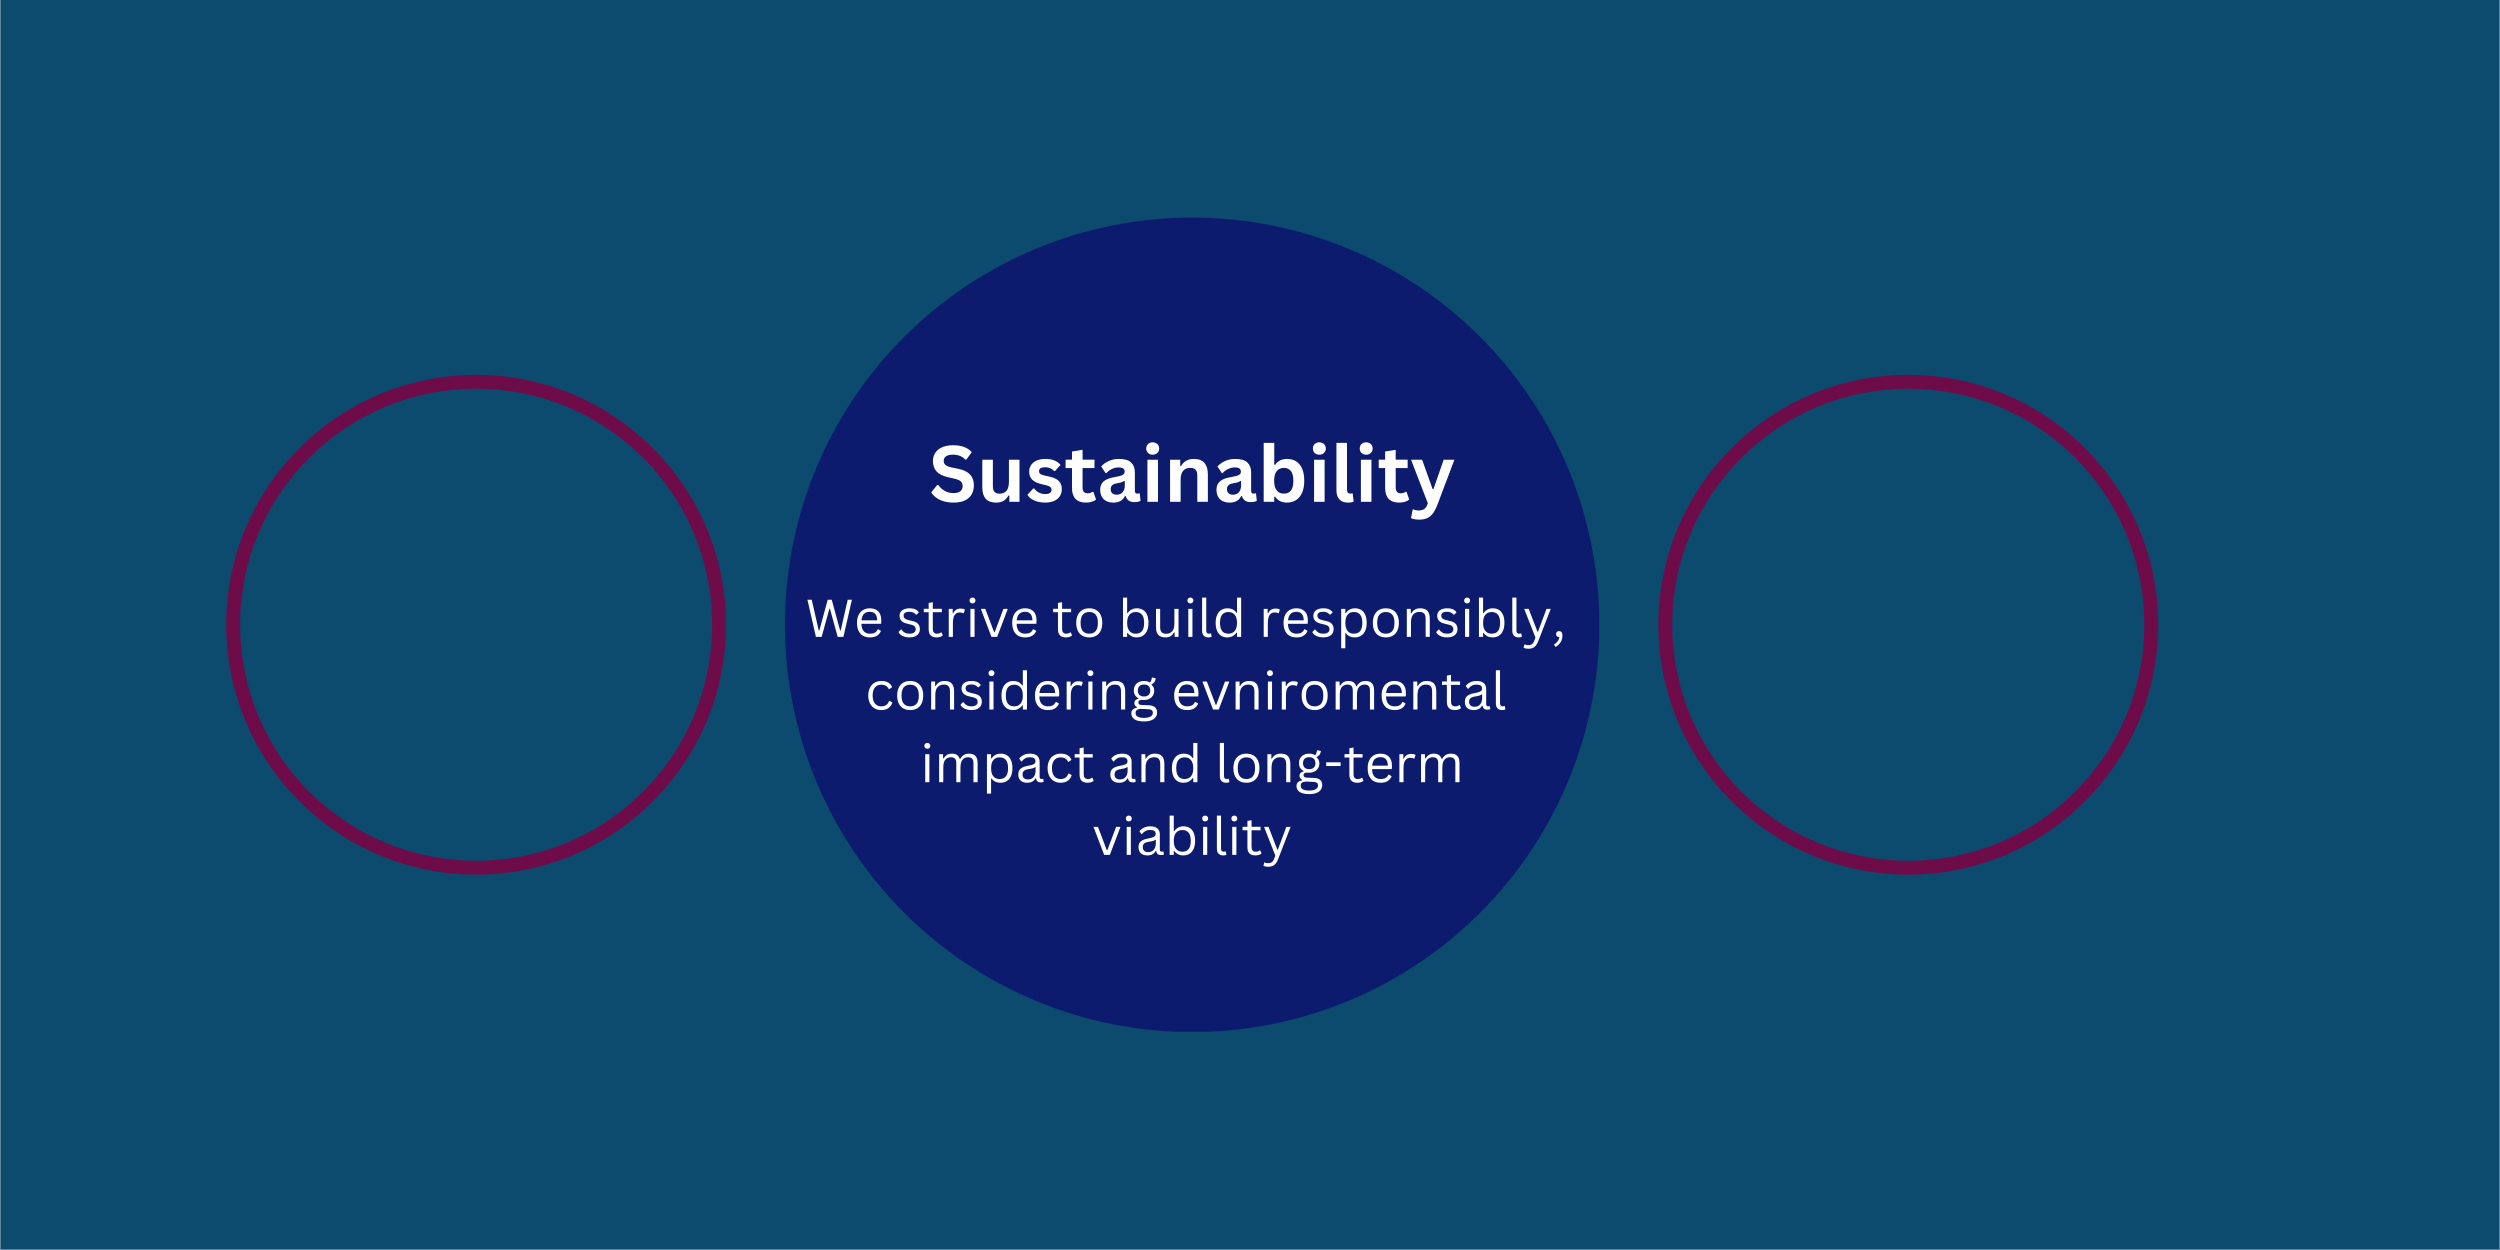 <svg xmlns="http://www.w3.org/2000/svg" xmlns:xlink="http://www.w3.org/1999/xlink" width="6912" zoomAndPan="magnify" viewBox="0 0 5184 2592" height="3456" preserveAspectRatio="xMidYMid meet" version="1.0"><rect x="0" y="0" width="5184" height="2592" fill="#808080" stroke="none"/><defs><g/><clipPath id="99c6969ebd"><path d="M 1627.715 451.172 L 3316.062 451.172 L 3316.062 2139.52 L 1627.715 2139.52 Z M 1627.715 451.172 " clip-rule="nonzero"/></clipPath><clipPath id="4701f1740a"><path d="M 3438.848 777.301 L 4474.949 777.301 L 4474.949 1813.398 L 3438.848 1813.398 Z M 3438.848 777.301 " clip-rule="nonzero"/></clipPath><clipPath id="c30b6c72bf"><path d="M 469.109 777.301 L 1505.211 777.301 L 1505.211 1813.398 L 469.109 1813.398 Z M 469.109 777.301 " clip-rule="nonzero"/></clipPath></defs><path fill="#ffffff" d="M 1 0 L 5183 0 L 5183 2591 L 1 2591 Z M 1 0 " fill-opacity="1" fill-rule="nonzero"/><path fill="#0c4a6e" d="M 1 0 L 5183 0 L 5183 2591 L 1 2591 Z M 1 0 " fill-opacity="1" fill-rule="nonzero"/><g clip-path="url(#99c6969ebd)"><path fill="#0c1b6e" d="M 3316.473 1295.602 C 3316.473 1309.422 3316.133 1323.234 3315.457 1337.035 C 3314.777 1350.84 3313.762 1364.617 3312.406 1378.371 C 3311.051 1392.125 3309.359 1405.836 3307.332 1419.508 C 3305.305 1433.176 3302.945 1446.789 3300.246 1460.344 C 3297.551 1473.898 3294.523 1487.379 3291.168 1500.781 C 3287.809 1514.188 3284.125 1527.504 3280.113 1540.73 C 3276.102 1553.953 3271.766 1567.07 3267.109 1580.082 C 3262.457 1593.094 3257.484 1605.984 3252.195 1618.754 C 3246.906 1631.52 3241.309 1644.152 3235.398 1656.645 C 3229.488 1669.137 3223.277 1681.477 3216.766 1693.664 C 3210.25 1705.852 3203.438 1717.875 3196.336 1729.727 C 3189.23 1741.582 3181.84 1753.254 3174.16 1764.746 C 3166.484 1776.234 3158.527 1787.531 3150.297 1798.629 C 3142.062 1809.73 3133.562 1820.621 3124.797 1831.305 C 3116.027 1841.988 3107.004 1852.449 3097.723 1862.688 C 3088.441 1872.93 3078.918 1882.934 3069.145 1892.707 C 3059.371 1902.48 3049.367 1912.004 3039.129 1921.285 C 3028.887 1930.566 3018.426 1939.59 3007.742 1948.359 C 2997.059 1957.125 2986.168 1965.625 2975.07 1973.859 C 2963.969 1982.09 2952.672 1990.047 2941.184 1997.723 C 2929.691 2005.402 2918.02 2012.793 2906.164 2019.898 C 2894.312 2027 2882.293 2033.812 2870.102 2040.324 C 2857.914 2046.84 2845.574 2053.051 2833.082 2058.961 C 2820.59 2064.871 2807.957 2070.469 2795.191 2075.758 C 2782.422 2081.047 2769.531 2086.02 2756.52 2090.672 C 2743.508 2095.328 2730.391 2099.664 2717.168 2103.676 C 2703.941 2107.688 2690.625 2111.371 2677.223 2114.73 C 2663.816 2118.086 2650.336 2121.113 2636.781 2123.809 C 2623.227 2126.508 2609.613 2128.867 2595.945 2130.895 C 2582.273 2132.922 2568.562 2134.613 2554.809 2135.969 C 2541.055 2137.324 2527.277 2138.34 2513.477 2139.02 C 2499.672 2139.695 2485.859 2140.035 2472.039 2140.035 C 2458.223 2140.035 2444.41 2139.695 2430.605 2139.02 C 2416.805 2138.34 2403.023 2137.324 2389.273 2135.969 C 2375.52 2134.613 2361.805 2132.922 2348.137 2130.895 C 2334.465 2128.867 2320.855 2126.508 2307.301 2123.809 C 2293.746 2121.113 2280.266 2118.086 2266.859 2114.73 C 2253.453 2111.371 2240.141 2107.688 2226.914 2103.676 C 2213.691 2099.664 2200.57 2095.328 2187.559 2090.672 C 2174.547 2086.02 2161.656 2081.047 2148.891 2075.758 C 2136.121 2070.469 2123.492 2064.871 2111 2058.961 C 2098.508 2053.051 2086.164 2046.84 2073.977 2040.324 C 2061.789 2033.812 2049.77 2027 2037.914 2019.898 C 2026.062 2012.793 2014.391 2005.402 2002.898 1997.723 C 1991.406 1990.047 1980.113 1982.09 1969.012 1973.859 C 1957.914 1965.625 1947.02 1957.125 1936.34 1948.359 C 1925.656 1939.59 1915.195 1930.566 1904.953 1921.285 C 1894.715 1912.004 1884.707 1902.48 1874.938 1892.707 C 1865.164 1882.934 1855.637 1872.93 1846.355 1862.688 C 1837.078 1852.449 1828.051 1841.988 1819.285 1831.305 C 1810.52 1820.621 1802.02 1809.73 1793.785 1798.629 C 1785.555 1787.531 1777.598 1776.234 1769.922 1764.746 C 1762.242 1753.254 1754.852 1741.582 1747.746 1729.727 C 1740.641 1717.875 1733.832 1705.852 1727.316 1693.664 C 1720.801 1681.477 1714.59 1669.137 1708.684 1656.645 C 1702.773 1644.152 1697.176 1631.52 1691.887 1618.754 C 1686.598 1605.984 1681.625 1593.094 1676.969 1580.082 C 1672.312 1567.07 1667.98 1553.953 1663.969 1540.73 C 1659.957 1527.504 1656.273 1514.188 1652.914 1500.781 C 1649.555 1487.379 1646.527 1473.898 1643.832 1460.344 C 1641.137 1446.789 1638.773 1433.176 1636.746 1419.508 C 1634.719 1405.836 1633.027 1392.125 1631.676 1378.371 C 1630.32 1364.617 1629.305 1350.84 1628.625 1337.039 C 1627.945 1323.234 1627.609 1309.422 1627.609 1295.602 C 1627.609 1281.781 1627.945 1267.973 1628.625 1254.168 C 1629.305 1240.367 1630.32 1226.586 1631.676 1212.832 C 1633.027 1199.082 1634.719 1185.367 1636.746 1171.699 C 1638.773 1158.027 1641.137 1144.418 1643.832 1130.863 C 1646.527 1117.309 1649.555 1103.828 1652.914 1090.422 C 1656.273 1077.016 1659.957 1063.703 1663.969 1050.477 C 1667.98 1037.254 1672.312 1024.133 1676.969 1011.121 C 1681.625 998.109 1686.598 985.219 1691.887 972.453 C 1697.176 959.684 1702.773 947.055 1708.684 934.562 C 1714.59 922.066 1720.801 909.727 1727.316 897.539 C 1733.832 885.352 1740.641 873.332 1747.746 861.477 C 1754.852 849.625 1762.242 837.953 1769.922 826.461 C 1777.598 814.969 1785.555 803.676 1793.785 792.574 C 1802.02 781.477 1810.52 770.582 1819.285 759.898 C 1828.051 749.219 1837.078 738.758 1846.355 728.516 C 1855.637 718.277 1865.164 708.27 1874.938 698.5 C 1884.707 688.727 1894.715 679.199 1904.953 669.918 C 1915.195 660.637 1925.656 651.613 1936.34 642.848 C 1947.02 634.082 1957.914 625.582 1969.012 617.348 C 1980.113 609.117 1991.406 601.16 2002.898 593.484 C 2014.391 585.805 2026.062 578.414 2037.914 571.309 C 2049.77 564.203 2061.789 557.395 2073.977 550.879 C 2086.164 544.363 2098.508 538.152 2111 532.246 C 2123.492 526.336 2136.121 520.738 2148.891 515.449 C 2161.656 510.16 2174.547 505.188 2187.559 500.531 C 2200.57 495.875 2213.691 491.543 2226.914 487.531 C 2240.141 483.52 2253.453 479.836 2266.859 476.477 C 2280.266 473.117 2293.746 470.09 2307.301 467.395 C 2320.855 464.699 2334.465 462.336 2348.137 460.309 C 2361.809 458.281 2375.52 456.59 2389.273 455.234 C 2403.023 453.883 2416.805 452.867 2430.605 452.188 C 2444.41 451.508 2458.223 451.172 2472.039 451.172 C 2485.859 451.172 2499.672 451.508 2513.477 452.188 C 2527.277 452.867 2541.055 453.883 2554.809 455.234 C 2568.562 456.59 2582.273 458.281 2595.945 460.309 C 2609.613 462.336 2623.227 464.699 2636.781 467.395 C 2650.336 470.09 2663.816 473.117 2677.223 476.477 C 2690.625 479.836 2703.941 483.52 2717.168 487.531 C 2730.391 491.543 2743.508 495.875 2756.52 500.531 C 2769.531 505.188 2782.422 510.16 2795.191 515.449 C 2807.957 520.738 2820.59 526.336 2833.082 532.246 C 2845.574 538.152 2857.914 544.363 2870.102 550.879 C 2882.293 557.395 2894.312 564.203 2906.164 571.309 C 2918.02 578.414 2929.691 585.805 2941.184 593.484 C 2952.672 601.16 2963.969 609.117 2975.066 617.348 C 2986.168 625.582 2997.059 634.082 3007.742 642.848 C 3018.426 651.613 3028.887 660.637 3039.125 669.918 C 3049.367 679.199 3059.371 688.727 3069.145 698.5 C 3078.918 708.27 3088.441 718.277 3097.723 728.516 C 3107.004 738.758 3116.027 749.219 3124.797 759.898 C 3133.562 770.582 3142.062 781.477 3150.297 792.574 C 3158.527 803.676 3166.484 814.969 3174.16 826.461 C 3181.84 837.953 3189.23 849.625 3196.336 861.477 C 3203.438 873.332 3210.25 885.352 3216.766 897.539 C 3223.277 909.727 3229.488 922.066 3235.398 934.562 C 3241.309 947.055 3246.906 959.684 3252.195 972.453 C 3257.484 985.219 3262.457 998.109 3267.109 1011.121 C 3271.766 1024.133 3276.102 1037.254 3280.113 1050.477 C 3284.125 1063.703 3287.809 1077.016 3291.168 1090.422 C 3294.523 1103.828 3297.551 1117.309 3300.246 1130.863 C 3302.945 1144.418 3305.305 1158.027 3307.332 1171.699 C 3309.359 1185.367 3311.051 1199.082 3312.406 1212.832 C 3313.762 1226.586 3314.777 1240.367 3315.457 1254.168 C 3316.133 1267.973 3316.473 1281.781 3316.473 1295.602 Z M 3316.473 1295.602 " fill-opacity="1" fill-rule="nonzero"/></g><g fill="#ffffff" fill-opacity="1"><g transform="translate(1926.372, 1040.529)"><g><path d="M 51.234 1.656 C 43.223 1.656 36.094 0.672 29.844 -1.297 C 23.602 -3.273 18.398 -5.875 14.234 -9.094 C 10.066 -12.312 6.879 -15.844 4.672 -19.688 L 17.234 -35.031 L 19.219 -35.031 C 22.695 -29.863 27.109 -25.75 32.453 -22.688 C 37.805 -19.633 44.066 -18.109 51.234 -18.109 C 57.348 -18.109 61.957 -19.398 65.062 -21.984 C 68.176 -24.566 69.734 -28.125 69.734 -32.656 C 69.734 -35.395 69.234 -37.688 68.234 -39.531 C 67.234 -41.375 65.57 -42.953 63.25 -44.266 C 60.938 -45.586 57.801 -46.727 53.844 -47.688 L 38.984 -51.078 C 28.598 -53.453 20.859 -57.391 15.766 -62.891 C 10.68 -68.398 8.141 -75.562 8.141 -84.375 C 8.141 -90.906 9.773 -96.645 13.047 -101.594 C 16.316 -106.551 21.07 -110.398 27.312 -113.141 C 33.562 -115.891 41.035 -117.266 49.734 -117.266 C 58.641 -117.266 66.27 -116.086 72.625 -113.734 C 78.977 -111.391 84.344 -107.797 88.719 -102.953 L 77.406 -87.453 L 75.438 -87.453 C 72.164 -90.879 68.422 -93.445 64.203 -95.156 C 59.984 -96.875 55.16 -97.734 49.734 -97.734 C 43.461 -97.734 38.691 -96.625 35.422 -94.406 C 32.148 -92.195 30.516 -89.141 30.516 -85.234 C 30.516 -81.598 31.66 -78.695 33.953 -76.531 C 36.254 -74.375 40.223 -72.691 45.859 -71.484 L 61.047 -68.312 C 72.273 -65.945 80.414 -61.93 85.469 -56.266 C 90.531 -50.598 93.062 -43.203 93.062 -34.078 C 93.062 -26.859 91.504 -20.57 88.391 -15.219 C 85.285 -9.875 80.598 -5.723 74.328 -2.766 C 68.055 0.18 60.359 1.656 51.234 1.656 Z M 51.234 1.656 "/></g></g><g transform="translate(2025.685, 1040.529)"><g><path d="M 39.938 1.656 C 30.125 1.656 22.883 -1.016 18.219 -6.359 C 13.562 -11.711 11.234 -19.398 11.234 -29.422 L 11.234 -87.219 L 33.125 -87.219 L 33.125 -32.188 C 33.125 -26.863 34.27 -22.973 36.562 -20.516 C 38.863 -18.066 42.41 -16.844 47.203 -16.844 C 53.266 -16.844 57.984 -18.832 61.359 -22.812 C 64.734 -26.789 66.422 -33.051 66.422 -41.594 L 66.422 -87.219 L 88.328 -87.219 L 88.328 0 L 67.297 0 L 67.297 -12.812 L 65.625 -13.203 C 62.832 -8.191 59.422 -4.461 55.391 -2.016 C 51.359 0.43 46.207 1.656 39.938 1.656 Z M 39.938 1.656 "/></g></g><g transform="translate(2126.58, 1040.529)"><g><path d="M 40.797 1.656 C 34.836 1.656 29.379 0.957 24.422 -0.438 C 19.473 -1.832 15.242 -3.754 11.734 -6.203 C 8.234 -8.66 5.641 -11.469 3.953 -14.625 L 16.125 -27.75 L 17.797 -27.75 C 20.691 -23.852 24.113 -20.926 28.062 -18.969 C 32.02 -17.02 36.316 -16.047 40.953 -16.047 C 45.223 -16.047 48.438 -16.812 50.594 -18.344 C 52.758 -19.875 53.844 -22.062 53.844 -24.906 C 53.844 -27.125 53.066 -28.984 51.516 -30.484 C 49.961 -31.984 47.445 -33.156 43.969 -34 L 32.422 -36.766 C 23.773 -38.828 17.461 -41.977 13.484 -46.219 C 9.504 -50.457 7.516 -55.848 7.516 -62.391 C 7.516 -67.816 8.895 -72.531 11.656 -76.531 C 14.426 -80.539 18.328 -83.598 23.359 -85.703 C 28.398 -87.816 34.266 -88.875 40.953 -88.875 C 48.805 -88.875 55.316 -87.738 60.484 -85.469 C 65.648 -83.207 69.688 -80.176 72.594 -76.375 L 60.891 -63.734 L 59.297 -63.734 C 56.879 -66.473 54.156 -68.473 51.125 -69.734 C 48.094 -71.004 44.703 -71.641 40.953 -71.641 C 32.305 -71.641 27.984 -68.953 27.984 -63.578 C 27.984 -61.305 28.785 -59.457 30.391 -58.031 C 32.004 -56.613 34.844 -55.457 38.906 -54.562 L 49.656 -52.188 C 58.508 -50.289 64.977 -47.242 69.062 -43.047 C 73.156 -38.859 75.203 -33.234 75.203 -26.172 C 75.203 -20.641 73.828 -15.766 71.078 -11.547 C 68.336 -7.328 64.383 -4.07 59.219 -1.781 C 54.051 0.508 47.91 1.656 40.797 1.656 Z M 40.797 1.656 "/></g></g><g transform="translate(2206.995, 1040.529)"><g><path d="M 60.172 -20.797 L 65.859 -4.594 C 63.492 -2.633 60.516 -1.102 56.922 0 C 53.336 1.102 49.281 1.656 44.75 1.656 C 35.312 1.656 28.141 -0.91 23.234 -6.047 C 18.336 -11.191 15.891 -18.664 15.891 -28.469 L 15.891 -69.906 L 2.609 -69.906 L 2.609 -87.297 L 15.891 -87.297 L 15.891 -104.297 L 37.797 -107.859 L 37.797 -87.297 L 62.547 -87.297 L 62.547 -69.906 L 37.797 -69.906 L 37.797 -30.047 C 37.797 -25.723 38.691 -22.57 40.484 -20.594 C 42.273 -18.625 44.883 -17.641 48.312 -17.641 C 52.207 -17.641 55.609 -18.691 58.516 -20.797 Z M 60.172 -20.797 "/></g></g><g transform="translate(2274.759, 1040.529)"><g><path d="M 34 1.656 C 28.414 1.656 23.566 0.629 19.453 -1.422 C 15.336 -3.473 12.172 -6.488 9.953 -10.469 C 7.742 -14.457 6.641 -19.242 6.641 -24.828 C 6.641 -29.992 7.742 -34.328 9.953 -37.828 C 12.172 -41.336 15.598 -44.211 20.234 -46.453 C 24.879 -48.691 30.941 -50.422 38.422 -51.641 C 43.641 -52.484 47.609 -53.406 50.328 -54.406 C 53.047 -55.406 54.879 -56.535 55.828 -57.797 C 56.773 -59.066 57.25 -60.676 57.25 -62.625 C 57.25 -65.414 56.27 -67.551 54.312 -69.031 C 52.363 -70.508 49.125 -71.25 44.594 -71.25 C 39.75 -71.25 35.141 -70.164 30.766 -68 C 26.391 -65.844 22.594 -63 19.375 -59.469 L 17.797 -59.469 L 8.625 -73.297 C 13.051 -78.203 18.453 -82.023 24.828 -84.766 C 31.203 -87.504 38.16 -88.875 45.703 -88.875 C 57.242 -88.875 65.598 -86.422 70.766 -81.516 C 75.93 -76.617 78.516 -69.66 78.516 -60.641 L 78.516 -22.766 C 78.516 -18.867 80.227 -16.922 83.656 -16.922 C 84.977 -16.922 86.27 -17.16 87.531 -17.641 L 88.641 -17.312 L 90.219 -2.062 C 89.008 -1.27 87.32 -0.625 85.156 -0.125 C 83 0.375 80.629 0.625 78.047 0.625 C 72.828 0.625 68.754 -0.375 65.828 -2.375 C 62.898 -4.375 60.805 -7.508 59.547 -11.781 L 57.875 -11.938 C 53.602 -2.875 45.645 1.656 34 1.656 Z M 40.953 -14.703 C 46.016 -14.703 50.062 -16.398 53.094 -19.797 C 56.125 -23.203 57.641 -27.938 57.641 -34 L 57.641 -42.859 L 56.141 -43.172 C 54.816 -42.117 53.086 -41.234 50.953 -40.516 C 48.828 -39.805 45.758 -39.109 41.75 -38.422 C 37.008 -37.641 33.598 -36.285 31.516 -34.359 C 29.43 -32.43 28.391 -29.703 28.391 -26.172 C 28.391 -22.43 29.492 -19.582 31.703 -17.625 C 33.922 -15.676 37.004 -14.703 40.953 -14.703 Z M 40.953 -14.703 "/></g></g><g transform="translate(2366.718, 1040.529)"><g><path d="M 23.484 -97.656 C 19.523 -97.656 16.305 -98.852 13.828 -101.25 C 11.359 -103.645 10.125 -106.742 10.125 -110.547 C 10.125 -114.285 11.359 -117.352 13.828 -119.75 C 16.305 -122.145 19.523 -123.344 23.484 -123.344 C 26.117 -123.344 28.461 -122.789 30.516 -121.688 C 32.578 -120.582 34.172 -119.066 35.297 -117.141 C 36.43 -115.211 37 -113.016 37 -110.547 C 37 -108.066 36.43 -105.848 35.297 -103.891 C 34.172 -101.941 32.578 -100.414 30.516 -99.312 C 28.461 -98.207 26.117 -97.656 23.484 -97.656 Z M 12.578 0 L 12.578 -87.219 L 34.469 -87.219 L 34.469 0 Z M 12.578 0 "/></g></g><g transform="translate(2413.687, 1040.529)"><g><path d="M 12.578 0 L 12.578 -87.219 L 33.609 -87.219 L 33.609 -74.406 L 35.266 -74.016 C 40.691 -83.922 49.492 -88.875 61.672 -88.875 C 71.742 -88.875 79.141 -86.129 83.859 -80.641 C 88.578 -75.16 90.938 -67.176 90.938 -56.688 L 90.938 0 L 69.031 0 L 69.031 -54 C 69.031 -59.801 67.867 -63.977 65.547 -66.531 C 63.234 -69.094 59.52 -70.375 54.406 -70.375 C 48.125 -70.375 43.227 -68.344 39.719 -64.281 C 36.219 -60.227 34.469 -53.852 34.469 -45.156 L 34.469 0 Z M 12.578 0 "/></g></g><g transform="translate(2515.846, 1040.529)"><g><path d="M 34 1.656 C 28.414 1.656 23.566 0.629 19.453 -1.422 C 15.336 -3.473 12.172 -6.488 9.953 -10.469 C 7.742 -14.457 6.641 -19.242 6.641 -24.828 C 6.641 -29.992 7.742 -34.328 9.953 -37.828 C 12.172 -41.336 15.598 -44.211 20.234 -46.453 C 24.879 -48.691 30.941 -50.422 38.422 -51.641 C 43.641 -52.484 47.609 -53.406 50.328 -54.406 C 53.047 -55.406 54.879 -56.535 55.828 -57.797 C 56.773 -59.066 57.25 -60.676 57.25 -62.625 C 57.25 -65.414 56.27 -67.551 54.312 -69.031 C 52.363 -70.508 49.125 -71.25 44.594 -71.25 C 39.75 -71.25 35.141 -70.164 30.766 -68 C 26.391 -65.844 22.594 -63 19.375 -59.469 L 17.797 -59.469 L 8.625 -73.297 C 13.051 -78.203 18.453 -82.023 24.828 -84.766 C 31.203 -87.504 38.16 -88.875 45.703 -88.875 C 57.242 -88.875 65.598 -86.422 70.766 -81.516 C 75.93 -76.617 78.516 -69.66 78.516 -60.641 L 78.516 -22.766 C 78.516 -18.867 80.227 -16.922 83.656 -16.922 C 84.977 -16.922 86.27 -17.16 87.531 -17.641 L 88.641 -17.312 L 90.219 -2.062 C 89.008 -1.27 87.32 -0.625 85.156 -0.125 C 83 0.375 80.629 0.625 78.047 0.625 C 72.828 0.625 68.754 -0.375 65.828 -2.375 C 62.898 -4.375 60.805 -7.508 59.547 -11.781 L 57.875 -11.938 C 53.602 -2.875 45.645 1.656 34 1.656 Z M 40.953 -14.703 C 46.016 -14.703 50.062 -16.398 53.094 -19.797 C 56.125 -23.203 57.641 -27.938 57.641 -34 L 57.641 -42.859 L 56.141 -43.172 C 54.816 -42.117 53.086 -41.234 50.953 -40.516 C 48.828 -39.805 45.758 -39.109 41.75 -38.422 C 37.008 -37.641 33.598 -36.285 31.516 -34.359 C 29.43 -32.43 28.391 -29.703 28.391 -26.172 C 28.391 -22.43 29.492 -19.582 31.703 -17.625 C 33.922 -15.676 37.004 -14.703 40.953 -14.703 Z M 40.953 -14.703 "/></g></g><g transform="translate(2607.806, 1040.529)"><g><path d="M 60.969 1.656 C 49.844 1.656 41.566 -2.504 36.141 -10.828 L 34.469 -10.516 L 34.469 0 L 12.578 0 L 12.578 -122.25 L 34.469 -122.25 L 34.469 -76.938 L 36.141 -76.625 C 39.141 -80.781 42.68 -83.859 46.766 -85.859 C 50.859 -87.867 55.75 -88.875 61.438 -88.875 C 68.5 -88.875 74.664 -87.211 79.938 -83.891 C 85.207 -80.566 89.316 -75.52 92.266 -68.75 C 95.223 -61.977 96.703 -53.582 96.703 -43.562 C 96.703 -33.656 95.172 -25.312 92.109 -18.531 C 89.055 -11.758 84.844 -6.703 79.469 -3.359 C 74.094 -0.016 67.926 1.656 60.969 1.656 Z M 54.328 -16.922 C 60.754 -16.922 65.656 -19.066 69.031 -23.359 C 72.406 -27.66 74.094 -34.395 74.094 -43.562 C 74.094 -52.789 72.406 -59.551 69.031 -63.844 C 65.656 -68.145 60.754 -70.297 54.328 -70.297 C 48.16 -70.297 43.27 -68.082 39.656 -63.656 C 36.039 -59.227 34.234 -52.531 34.234 -43.562 C 34.234 -34.602 36.039 -27.922 39.656 -23.516 C 43.27 -19.117 48.16 -16.922 54.328 -16.922 Z M 54.328 -16.922 "/></g></g><g transform="translate(2712.259, 1040.529)"><g><path d="M 23.484 -97.656 C 19.523 -97.656 16.305 -98.852 13.828 -101.25 C 11.359 -103.645 10.125 -106.742 10.125 -110.547 C 10.125 -114.285 11.359 -117.352 13.828 -119.75 C 16.305 -122.145 19.523 -123.344 23.484 -123.344 C 26.117 -123.344 28.461 -122.789 30.516 -121.688 C 32.578 -120.582 34.172 -119.066 35.297 -117.141 C 36.43 -115.211 37 -113.016 37 -110.547 C 37 -108.066 36.43 -105.848 35.297 -103.891 C 34.172 -101.941 32.578 -100.414 30.516 -99.312 C 28.461 -98.207 26.117 -97.656 23.484 -97.656 Z M 12.578 0 L 12.578 -87.219 L 34.469 -87.219 L 34.469 0 Z M 12.578 0 "/></g></g><g transform="translate(2759.227, 1040.529)"><g><path d="M 36.219 1.656 C 28.363 1.656 22.363 -0.461 18.219 -4.703 C 14.082 -8.941 12.016 -15.383 12.016 -24.031 L 12.016 -122.25 L 33.922 -122.25 L 33.922 -24.906 C 33.922 -19.582 36.133 -16.922 40.562 -16.922 C 41.832 -16.922 43.176 -17.129 44.594 -17.547 L 45.703 -17.234 L 47.688 -0.391 C 46.469 0.234 44.859 0.727 42.859 1.094 C 40.859 1.469 38.645 1.656 36.219 1.656 Z M 36.219 1.656 "/></g></g><g transform="translate(2809.358, 1040.529)"><g><path d="M 23.484 -97.656 C 19.523 -97.656 16.305 -98.852 13.828 -101.25 C 11.359 -103.645 10.125 -106.742 10.125 -110.547 C 10.125 -114.285 11.359 -117.352 13.828 -119.75 C 16.305 -122.145 19.523 -123.344 23.484 -123.344 C 26.117 -123.344 28.461 -122.789 30.516 -121.688 C 32.578 -120.582 34.172 -119.066 35.297 -117.141 C 36.43 -115.211 37 -113.016 37 -110.547 C 37 -108.066 36.43 -105.848 35.297 -103.891 C 34.172 -101.941 32.578 -100.414 30.516 -99.312 C 28.461 -98.207 26.117 -97.656 23.484 -97.656 Z M 12.578 0 L 12.578 -87.219 L 34.469 -87.219 L 34.469 0 Z M 12.578 0 "/></g></g><g transform="translate(2856.326, 1040.529)"><g><path d="M 60.172 -20.797 L 65.859 -4.594 C 63.492 -2.633 60.516 -1.102 56.922 0 C 53.336 1.102 49.281 1.656 44.75 1.656 C 35.312 1.656 28.141 -0.91 23.234 -6.047 C 18.336 -11.191 15.891 -18.664 15.891 -28.469 L 15.891 -69.906 L 2.609 -69.906 L 2.609 -87.297 L 15.891 -87.297 L 15.891 -104.297 L 37.797 -107.859 L 37.797 -87.297 L 62.547 -87.297 L 62.547 -69.906 L 37.797 -69.906 L 37.797 -30.047 C 37.797 -25.723 38.691 -22.57 40.484 -20.594 C 42.273 -18.625 44.883 -17.641 48.312 -17.641 C 52.207 -17.641 55.609 -18.691 58.516 -20.797 Z M 60.172 -20.797 "/></g></g><g transform="translate(2924.09, 1040.529)"><g><path d="M 19.297 37 C 15.547 37 12.156 36.707 9.125 36.125 C 6.102 35.551 3.641 34.789 1.734 33.844 L 5.219 16.125 L 6.641 15.656 C 7.961 16.344 9.598 16.895 11.547 17.312 C 13.492 17.738 15.492 17.953 17.547 17.953 C 21.078 17.953 24.016 17.488 26.359 16.562 C 28.711 15.645 30.707 14.117 32.344 11.984 C 33.977 9.848 35.426 6.879 36.688 3.078 L 1.891 -87.219 L 24.828 -87.219 L 46.5 -26.562 L 48.391 -26.562 L 69.5 -87.219 L 91.797 -87.219 L 56.766 5.453 C 53.973 12.941 50.906 18.961 47.562 23.516 C 44.219 28.078 40.266 31.461 35.703 33.672 C 31.141 35.891 25.672 37 19.297 37 Z M 19.297 37 "/></g></g></g><g fill="#ffffff" fill-opacity="1"><g transform="translate(1670.076, 1320.621)"><g><path d="M 33.688 0 L 21.828 0 L 4.172 -77.062 L 13.125 -77.062 L 27.625 -13.344 L 28.938 -13.344 L 46.234 -77.062 L 54.609 -77.062 L 71.906 -13.344 L 73.219 -13.344 L 87.766 -77.062 L 96.469 -77.062 L 78.859 0 L 66.938 0 L 50.859 -58.359 L 49.766 -58.359 Z M 33.688 0 "/></g></g><g transform="translate(1770.707, 1320.621)"><g><path d="M 55.406 -27.094 L 15.438 -27.094 C 15.688 -20.031 17.383 -14.848 20.531 -11.547 C 23.676 -8.242 27.988 -6.594 33.469 -6.594 C 37.613 -6.594 40.953 -7.328 43.484 -8.797 C 46.016 -10.273 48 -12.598 49.438 -15.766 L 50.547 -15.766 L 56.141 -12.438 C 54.453 -8.219 51.754 -4.906 48.047 -2.5 C 44.336 -0.094 39.477 1.109 33.469 1.109 C 27.844 1.109 23.008 0.004 18.969 -2.203 C 14.938 -4.422 11.828 -7.781 9.641 -12.281 C 7.461 -16.781 6.375 -22.367 6.375 -29.047 C 6.375 -35.648 7.523 -41.219 9.828 -45.75 C 12.129 -50.281 15.273 -53.66 19.266 -55.891 C 23.254 -58.129 27.812 -59.25 32.938 -59.25 C 40.395 -59.25 46.211 -57.148 50.391 -52.953 C 54.578 -48.754 56.688 -42.523 56.719 -34.266 C 56.719 -31.023 56.645 -28.844 56.5 -27.719 Z M 48.234 -34.266 C 48.086 -40.453 46.711 -44.945 44.109 -47.75 C 41.516 -50.562 37.789 -51.969 32.938 -51.969 C 27.844 -51.969 23.848 -50.551 20.953 -47.719 C 18.055 -44.895 16.289 -40.41 15.656 -34.266 Z M 48.234 -34.266 "/></g></g><g transform="translate(1832.699, 1320.621)"><g/></g><g transform="translate(1859.161, 1320.621)"><g><path d="M 26.516 1.109 C 22.859 1.109 19.473 0.625 16.359 -0.344 C 13.254 -1.312 10.629 -2.641 8.484 -4.328 C 6.336 -6.016 4.828 -7.91 3.953 -10.016 L 9.016 -15.281 L 10.125 -15.281 C 12.02 -12.406 14.301 -10.238 16.969 -8.781 C 19.645 -7.32 22.828 -6.594 26.516 -6.594 C 30.797 -6.594 34.051 -7.426 36.281 -9.094 C 38.52 -10.758 39.641 -13.086 39.641 -16.078 C 39.641 -18.359 38.961 -20.242 37.609 -21.734 C 36.254 -23.234 34.066 -24.352 31.047 -25.094 L 21.25 -27.516 C 16.008 -28.773 12.188 -30.773 9.781 -33.516 C 7.375 -36.266 6.172 -39.66 6.172 -43.703 C 6.172 -46.859 6.977 -49.602 8.594 -51.938 C 10.207 -54.281 12.535 -56.082 15.578 -57.344 C 18.617 -58.613 22.227 -59.25 26.406 -59.25 C 31.75 -59.25 35.957 -58.5 39.031 -57 C 42.102 -55.508 44.504 -53.43 46.234 -50.766 L 41.375 -46.016 L 40.328 -46.016 C 38.461 -48.16 36.43 -49.707 34.234 -50.656 C 32.035 -51.602 29.426 -52.078 26.406 -52.078 C 22.57 -52.078 19.633 -51.391 17.594 -50.016 C 15.562 -48.648 14.547 -46.664 14.547 -44.062 C 14.547 -41.707 15.266 -39.812 16.703 -38.375 C 18.148 -36.938 20.664 -35.773 24.25 -34.891 L 33.891 -32.578 C 38.953 -31.379 42.609 -29.391 44.859 -26.609 C 47.109 -23.836 48.234 -20.363 48.234 -16.188 C 48.234 -12.77 47.422 -9.758 45.797 -7.156 C 44.18 -4.562 41.738 -2.535 38.469 -1.078 C 35.207 0.379 31.223 1.109 26.516 1.109 Z M 26.516 1.109 "/></g></g><g transform="translate(1912.93, 1320.621)"><g><path d="M 39.328 -9.219 L 42.062 -3.062 C 40.695 -1.688 38.895 -0.648 36.656 0.047 C 34.426 0.754 32.008 1.109 29.406 1.109 C 18.301 1.109 12.75 -4.516 12.75 -15.766 L 12.75 -51.125 L 2.641 -51.125 L 2.641 -58.188 L 12.75 -58.188 L 12.75 -70.469 L 21.344 -71.906 L 21.344 -58.188 L 40.062 -58.188 L 40.062 -51.125 L 21.344 -51.125 L 21.344 -16.609 C 21.344 -9.93 24.242 -6.594 30.047 -6.594 C 33.211 -6.594 35.938 -7.469 38.219 -9.219 Z M 39.328 -9.219 "/></g></g><g transform="translate(1957.209, 1320.621)"><g><path d="M 10.125 0 L 10.125 -58.141 L 18.297 -58.141 L 18.297 -49.016 L 19.391 -48.766 C 22.098 -55.367 27.195 -58.672 34.688 -58.672 C 38.656 -58.672 41.625 -57.945 43.594 -56.5 L 41.375 -49.234 L 40.328 -49.016 C 38.148 -50.109 35.758 -50.656 33.156 -50.656 C 28.52 -50.656 24.953 -48.914 22.453 -45.438 C 19.961 -41.957 18.719 -36.316 18.719 -28.516 L 18.719 0 Z M 10.125 0 "/></g></g><g transform="translate(2002.122, 1320.621)"><g><path d="M 14.438 -69.375 C 12.613 -69.375 11.129 -69.941 9.984 -71.078 C 8.848 -72.223 8.281 -73.676 8.281 -75.438 C 8.281 -77.188 8.848 -78.629 9.984 -79.766 C 11.129 -80.91 12.613 -81.484 14.438 -81.484 C 16.27 -81.484 17.754 -80.91 18.891 -79.766 C 20.035 -78.629 20.609 -77.188 20.609 -75.438 C 20.609 -73.676 20.035 -72.223 18.891 -71.078 C 17.754 -69.941 16.27 -69.375 14.438 -69.375 Z M 10.125 0 L 10.125 -58.141 L 18.719 -58.141 L 18.719 0 Z M 10.125 0 "/></g></g><g transform="translate(2030.956, 1320.621)"><g><path d="M 36.797 0 L 24.984 0 L 2.844 -58.141 L 12.125 -58.141 L 30.422 -9.797 L 31.625 -9.797 L 49.766 -58.141 L 58.828 -58.141 Z M 36.797 0 "/></g></g><g transform="translate(2092.579, 1320.621)"><g><path d="M 55.406 -27.094 L 15.438 -27.094 C 15.688 -20.031 17.383 -14.848 20.531 -11.547 C 23.676 -8.242 27.988 -6.594 33.469 -6.594 C 37.613 -6.594 40.953 -7.328 43.484 -8.797 C 46.016 -10.273 48 -12.598 49.438 -15.766 L 50.547 -15.766 L 56.141 -12.438 C 54.453 -8.219 51.754 -4.906 48.047 -2.5 C 44.336 -0.094 39.477 1.109 33.469 1.109 C 27.844 1.109 23.008 0.004 18.969 -2.203 C 14.938 -4.422 11.828 -7.781 9.641 -12.281 C 7.461 -16.781 6.375 -22.367 6.375 -29.047 C 6.375 -35.648 7.523 -41.219 9.828 -45.75 C 12.129 -50.281 15.273 -53.66 19.266 -55.891 C 23.254 -58.129 27.812 -59.25 32.938 -59.25 C 40.395 -59.25 46.211 -57.148 50.391 -52.953 C 54.578 -48.754 56.688 -42.523 56.719 -34.266 C 56.719 -31.023 56.645 -28.844 56.5 -27.719 Z M 48.234 -34.266 C 48.086 -40.453 46.711 -44.945 44.109 -47.75 C 41.516 -50.562 37.789 -51.969 32.938 -51.969 C 27.844 -51.969 23.848 -50.551 20.953 -47.719 C 18.055 -44.895 16.289 -40.41 15.656 -34.266 Z M 48.234 -34.266 "/></g></g><g transform="translate(2154.571, 1320.621)"><g/></g><g transform="translate(2181.033, 1320.621)"><g><path d="M 39.328 -9.219 L 42.062 -3.062 C 40.695 -1.688 38.895 -0.648 36.656 0.047 C 34.426 0.754 32.008 1.109 29.406 1.109 C 18.301 1.109 12.75 -4.516 12.75 -15.766 L 12.75 -51.125 L 2.641 -51.125 L 2.641 -58.188 L 12.75 -58.188 L 12.75 -70.469 L 21.344 -71.906 L 21.344 -58.188 L 40.062 -58.188 L 40.062 -51.125 L 21.344 -51.125 L 21.344 -16.609 C 21.344 -9.93 24.242 -6.594 30.047 -6.594 C 33.211 -6.594 35.938 -7.469 38.219 -9.219 Z M 39.328 -9.219 "/></g></g><g transform="translate(2225.313, 1320.621)"><g><path d="M 33.359 1.109 C 27.879 1.109 23.109 -0.047 19.047 -2.359 C 14.992 -4.68 11.867 -8.098 9.672 -12.609 C 7.473 -17.129 6.375 -22.609 6.375 -29.047 C 6.375 -35.473 7.473 -40.953 9.672 -45.484 C 11.867 -50.023 14.992 -53.453 19.047 -55.766 C 23.109 -58.086 27.879 -59.25 33.359 -59.25 C 38.848 -59.25 43.617 -58.086 47.672 -55.766 C 51.734 -53.453 54.863 -50.023 57.062 -45.484 C 59.258 -40.953 60.359 -35.473 60.359 -29.047 C 60.359 -22.609 59.258 -17.129 57.062 -12.609 C 54.863 -8.098 51.734 -4.68 47.672 -2.359 C 43.617 -0.047 38.848 1.109 33.359 1.109 Z M 33.359 -6.594 C 39.16 -6.594 43.598 -8.414 46.672 -12.062 C 49.742 -15.719 51.281 -21.379 51.281 -29.047 C 51.281 -36.742 49.742 -42.414 46.672 -46.062 C 43.598 -49.719 39.16 -51.547 33.359 -51.547 C 27.566 -51.547 23.125 -49.707 20.031 -46.031 C 16.938 -42.363 15.391 -36.703 15.391 -29.047 C 15.391 -21.379 16.938 -15.719 20.031 -12.062 C 23.125 -8.414 27.566 -6.594 33.359 -6.594 Z M 33.359 -6.594 "/></g></g><g transform="translate(2292.049, 1320.621)"><g/></g><g transform="translate(2318.511, 1320.621)"><g><path d="M 38.641 1.109 C 34.316 1.109 30.562 0.273 27.375 -1.391 C 24.195 -3.066 21.676 -5.273 19.812 -8.016 L 18.719 -7.797 L 18.719 0 L 10.125 0 L 10.125 -81.484 L 18.719 -81.484 L 18.719 -49.438 L 19.812 -49.234 C 24.25 -55.91 30.68 -59.25 39.109 -59.25 C 43.891 -59.25 48.07 -58.141 51.656 -55.922 C 55.238 -53.711 58.02 -50.348 60 -45.828 C 61.988 -41.316 62.984 -35.723 62.984 -29.047 C 62.984 -22.441 61.938 -16.879 59.844 -12.359 C 57.758 -7.848 54.891 -4.473 51.234 -2.234 C 47.578 -0.004 43.379 1.109 38.641 1.109 Z M 36.578 -6.594 C 48.18 -6.594 53.984 -14.078 53.984 -29.047 C 53.984 -36.805 52.469 -42.492 49.438 -46.109 C 46.414 -49.734 42.129 -51.547 36.578 -51.547 C 31.129 -51.547 26.789 -49.691 23.562 -45.984 C 20.332 -42.285 18.719 -36.641 18.719 -29.047 C 18.719 -21.492 20.332 -15.863 23.562 -12.156 C 26.789 -8.445 31.129 -6.594 36.578 -6.594 Z M 36.578 -6.594 "/></g></g><g transform="translate(2387.883, 1320.621)"><g><path d="M 28.734 1.109 C 22.16 1.109 17.266 -0.629 14.047 -4.109 C 10.828 -7.586 9.219 -12.68 9.219 -19.391 L 9.219 -58.141 L 17.812 -58.141 L 17.812 -19.609 C 17.812 -10.785 21.957 -6.375 30.25 -6.375 C 35.52 -6.375 39.68 -8.094 42.734 -11.531 C 45.797 -14.977 47.328 -20.57 47.328 -28.312 L 47.328 -58.141 L 55.922 -58.141 L 55.922 0 L 47.812 0 L 47.812 -9.125 L 46.703 -9.375 C 44.703 -5.832 42.301 -3.195 39.5 -1.469 C 36.707 0.25 33.117 1.109 28.734 1.109 Z M 28.734 1.109 "/></g></g><g transform="translate(2453.934, 1320.621)"><g><path d="M 14.438 -69.375 C 12.613 -69.375 11.129 -69.941 9.984 -71.078 C 8.848 -72.223 8.281 -73.676 8.281 -75.438 C 8.281 -77.188 8.848 -78.629 9.984 -79.766 C 11.129 -80.91 12.613 -81.484 14.438 -81.484 C 16.27 -81.484 17.754 -80.91 18.891 -79.766 C 20.035 -78.629 20.609 -77.188 20.609 -75.438 C 20.609 -73.676 20.035 -72.223 18.891 -71.078 C 17.754 -69.941 16.27 -69.375 14.438 -69.375 Z M 10.125 0 L 10.125 -58.141 L 18.719 -58.141 L 18.719 0 Z M 10.125 0 "/></g></g><g transform="translate(2482.768, 1320.621)"><g><path d="M 23.141 1.109 C 19.023 1.109 15.789 -0.055 13.438 -2.391 C 11.082 -4.734 9.906 -8.223 9.906 -12.859 L 9.906 -81.484 L 18.5 -81.484 L 18.5 -13.438 C 18.5 -11.008 18.961 -9.258 19.891 -8.188 C 20.828 -7.125 22.281 -6.594 24.25 -6.594 C 25.445 -6.594 26.66 -6.785 27.891 -7.172 L 28.625 -6.953 L 29.625 -0.203 C 28.988 0.211 28.082 0.535 26.906 0.766 C 25.727 0.992 24.473 1.109 23.141 1.109 Z M 23.141 1.109 "/></g></g><g transform="translate(2514.397, 1320.621)"><g><path d="M 30.156 1.109 C 25.477 1.109 21.352 -0.004 17.781 -2.234 C 14.219 -4.473 11.426 -7.836 9.406 -12.328 C 7.383 -16.828 6.375 -22.398 6.375 -29.047 C 6.375 -35.68 7.426 -41.254 9.531 -45.766 C 11.645 -50.285 14.555 -53.66 18.266 -55.891 C 21.973 -58.129 26.27 -59.25 31.156 -59.25 C 35.02 -59.25 38.5 -58.52 41.594 -57.062 C 44.688 -55.602 47.336 -53.203 49.547 -49.859 L 50.656 -50.078 L 50.656 -81.484 L 59.25 -81.484 L 59.25 0 L 50.656 0 L 50.656 -8.484 L 49.547 -8.703 C 47.648 -5.816 45.078 -3.457 41.828 -1.625 C 38.578 0.195 34.688 1.109 30.156 1.109 Z M 32.844 -6.594 C 38.25 -6.594 42.566 -8.445 45.797 -12.156 C 49.035 -15.863 50.656 -21.492 50.656 -29.047 C 50.656 -36.641 49.035 -42.285 45.797 -45.984 C 42.566 -49.691 38.25 -51.547 32.844 -51.547 C 27.25 -51.547 22.941 -49.734 19.922 -46.109 C 16.898 -42.492 15.391 -36.805 15.391 -29.047 C 15.391 -14.078 21.207 -6.594 32.844 -6.594 Z M 32.844 -6.594 "/></g></g><g transform="translate(2583.821, 1320.621)"><g/></g><g transform="translate(2610.284, 1320.621)"><g><path d="M 10.125 0 L 10.125 -58.141 L 18.297 -58.141 L 18.297 -49.016 L 19.391 -48.766 C 22.098 -55.367 27.195 -58.672 34.688 -58.672 C 38.656 -58.672 41.625 -57.945 43.594 -56.5 L 41.375 -49.234 L 40.328 -49.016 C 38.148 -50.109 35.758 -50.656 33.156 -50.656 C 28.52 -50.656 24.953 -48.914 22.453 -45.438 C 19.961 -41.957 18.719 -36.316 18.719 -28.516 L 18.719 0 Z M 10.125 0 "/></g></g><g transform="translate(2655.196, 1320.621)"><g><path d="M 55.406 -27.094 L 15.438 -27.094 C 15.688 -20.031 17.383 -14.848 20.531 -11.547 C 23.676 -8.242 27.988 -6.594 33.469 -6.594 C 37.613 -6.594 40.953 -7.328 43.484 -8.797 C 46.016 -10.273 48 -12.598 49.438 -15.766 L 50.547 -15.766 L 56.141 -12.438 C 54.453 -8.219 51.754 -4.906 48.047 -2.5 C 44.336 -0.094 39.477 1.109 33.469 1.109 C 27.844 1.109 23.008 0.004 18.969 -2.203 C 14.938 -4.422 11.828 -7.781 9.641 -12.281 C 7.461 -16.781 6.375 -22.367 6.375 -29.047 C 6.375 -35.648 7.523 -41.219 9.828 -45.75 C 12.129 -50.281 15.273 -53.66 19.266 -55.891 C 23.254 -58.129 27.812 -59.25 32.938 -59.25 C 40.395 -59.25 46.211 -57.148 50.391 -52.953 C 54.578 -48.754 56.688 -42.523 56.719 -34.266 C 56.719 -31.023 56.645 -28.844 56.5 -27.719 Z M 48.234 -34.266 C 48.086 -40.453 46.711 -44.945 44.109 -47.75 C 41.516 -50.562 37.789 -51.969 32.938 -51.969 C 27.844 -51.969 23.848 -50.551 20.953 -47.719 C 18.055 -44.895 16.289 -40.41 15.656 -34.266 Z M 48.234 -34.266 "/></g></g><g transform="translate(2717.188, 1320.621)"><g><path d="M 26.516 1.109 C 22.859 1.109 19.473 0.625 16.359 -0.344 C 13.254 -1.312 10.629 -2.641 8.484 -4.328 C 6.336 -6.016 4.828 -7.91 3.953 -10.016 L 9.016 -15.281 L 10.125 -15.281 C 12.02 -12.406 14.301 -10.238 16.969 -8.781 C 19.645 -7.32 22.828 -6.594 26.516 -6.594 C 30.797 -6.594 34.051 -7.426 36.281 -9.094 C 38.52 -10.758 39.641 -13.086 39.641 -16.078 C 39.641 -18.359 38.961 -20.242 37.609 -21.734 C 36.254 -23.234 34.066 -24.352 31.047 -25.094 L 21.25 -27.516 C 16.008 -28.773 12.188 -30.773 9.781 -33.516 C 7.375 -36.266 6.172 -39.66 6.172 -43.703 C 6.172 -46.859 6.977 -49.602 8.594 -51.938 C 10.207 -54.281 12.535 -56.082 15.578 -57.344 C 18.617 -58.613 22.227 -59.25 26.406 -59.25 C 31.75 -59.25 35.957 -58.5 39.031 -57 C 42.102 -55.508 44.504 -53.43 46.234 -50.766 L 41.375 -46.016 L 40.328 -46.016 C 38.461 -48.16 36.43 -49.707 34.234 -50.656 C 32.035 -51.602 29.426 -52.078 26.406 -52.078 C 22.57 -52.078 19.633 -51.391 17.594 -50.016 C 15.562 -48.648 14.547 -46.664 14.547 -44.062 C 14.547 -41.707 15.266 -39.812 16.703 -38.375 C 18.148 -36.938 20.664 -35.773 24.25 -34.891 L 33.891 -32.578 C 38.953 -31.379 42.609 -29.391 44.859 -26.609 C 47.109 -23.836 48.234 -20.363 48.234 -16.188 C 48.234 -12.77 47.422 -9.758 45.797 -7.156 C 44.18 -4.562 41.738 -2.535 38.469 -1.078 C 35.207 0.379 31.223 1.109 26.516 1.109 Z M 26.516 1.109 "/></g></g><g transform="translate(2770.956, 1320.621)"><g><path d="M 10.125 23.562 L 10.125 -58.141 L 18.719 -58.141 L 18.719 -49.438 L 19.812 -49.234 C 24.133 -55.91 30.477 -59.25 38.844 -59.25 C 43.695 -59.25 47.93 -58.141 51.547 -55.922 C 55.172 -53.711 57.984 -50.348 59.984 -45.828 C 61.984 -41.316 62.984 -35.723 62.984 -29.047 C 62.984 -22.398 61.93 -16.828 59.828 -12.328 C 57.723 -7.836 54.805 -4.473 51.078 -2.234 C 47.348 -0.004 43.062 1.109 38.219 1.109 C 34.281 1.109 30.781 0.426 27.719 -0.938 C 24.664 -2.312 22.031 -4.566 19.812 -7.703 L 18.719 -7.484 L 18.719 23.562 Z M 36.312 -6.594 C 48.094 -6.594 53.984 -14.078 53.984 -29.047 C 53.984 -44.047 48.094 -51.547 36.312 -51.547 C 32.875 -51.547 29.836 -50.754 27.203 -49.172 C 24.566 -47.598 22.492 -45.129 20.984 -41.766 C 19.473 -38.41 18.719 -34.172 18.719 -29.047 C 18.719 -23.953 19.473 -19.723 20.984 -16.359 C 22.492 -13.004 24.566 -10.535 27.203 -8.953 C 29.836 -7.379 32.875 -6.594 36.312 -6.594 Z M 36.312 -6.594 "/></g></g><g transform="translate(2840.328, 1320.621)"><g><path d="M 33.359 1.109 C 27.879 1.109 23.109 -0.047 19.047 -2.359 C 14.992 -4.68 11.867 -8.098 9.672 -12.609 C 7.473 -17.129 6.375 -22.609 6.375 -29.047 C 6.375 -35.473 7.473 -40.953 9.672 -45.484 C 11.867 -50.023 14.992 -53.453 19.047 -55.766 C 23.109 -58.086 27.879 -59.25 33.359 -59.25 C 38.848 -59.25 43.617 -58.086 47.672 -55.766 C 51.734 -53.453 54.863 -50.023 57.062 -45.484 C 59.258 -40.953 60.359 -35.473 60.359 -29.047 C 60.359 -22.609 59.258 -17.129 57.062 -12.609 C 54.863 -8.098 51.734 -4.68 47.672 -2.359 C 43.617 -0.047 38.848 1.109 33.359 1.109 Z M 33.359 -6.594 C 39.16 -6.594 43.598 -8.414 46.672 -12.062 C 49.742 -15.719 51.281 -21.379 51.281 -29.047 C 51.281 -36.742 49.742 -42.414 46.672 -46.062 C 43.598 -49.719 39.16 -51.547 33.359 -51.547 C 27.566 -51.547 23.125 -49.707 20.031 -46.031 C 16.938 -42.363 15.391 -36.703 15.391 -29.047 C 15.391 -21.379 16.938 -15.719 20.031 -12.062 C 23.125 -8.414 27.566 -6.594 33.359 -6.594 Z M 33.359 -6.594 "/></g></g><g transform="translate(2907.064, 1320.621)"><g><path d="M 10.125 0 L 10.125 -58.141 L 18.297 -58.141 L 18.297 -49.016 L 19.391 -48.766 C 21.328 -52.172 23.797 -54.77 26.797 -56.562 C 29.805 -58.352 33.473 -59.25 37.797 -59.25 C 44.785 -59.25 49.852 -57.461 53 -53.891 C 56.145 -50.328 57.719 -44.836 57.719 -37.422 L 57.719 0 L 49.125 0 L 49.125 -37.219 C 49.125 -40.727 48.676 -43.547 47.781 -45.672 C 46.883 -47.797 45.492 -49.344 43.609 -50.312 C 41.734 -51.281 39.27 -51.766 36.219 -51.766 C 30.977 -51.766 26.75 -50.031 23.531 -46.562 C 20.32 -43.102 18.719 -37.523 18.719 -29.828 L 18.719 0 Z M 10.125 0 "/></g></g><g transform="translate(2974.01, 1320.621)"><g><path d="M 26.516 1.109 C 22.859 1.109 19.473 0.625 16.359 -0.344 C 13.254 -1.312 10.629 -2.641 8.484 -4.328 C 6.336 -6.016 4.828 -7.91 3.953 -10.016 L 9.016 -15.281 L 10.125 -15.281 C 12.02 -12.406 14.301 -10.238 16.969 -8.781 C 19.645 -7.32 22.828 -6.594 26.516 -6.594 C 30.797 -6.594 34.051 -7.426 36.281 -9.094 C 38.52 -10.758 39.641 -13.086 39.641 -16.078 C 39.641 -18.359 38.961 -20.242 37.609 -21.734 C 36.254 -23.234 34.066 -24.352 31.047 -25.094 L 21.25 -27.516 C 16.008 -28.773 12.188 -30.773 9.781 -33.516 C 7.375 -36.266 6.172 -39.66 6.172 -43.703 C 6.172 -46.859 6.977 -49.602 8.594 -51.938 C 10.207 -54.281 12.535 -56.082 15.578 -57.344 C 18.617 -58.613 22.227 -59.25 26.406 -59.25 C 31.75 -59.25 35.957 -58.5 39.031 -57 C 42.102 -55.508 44.504 -53.43 46.234 -50.766 L 41.375 -46.016 L 40.328 -46.016 C 38.461 -48.16 36.43 -49.707 34.234 -50.656 C 32.035 -51.602 29.426 -52.078 26.406 -52.078 C 22.57 -52.078 19.633 -51.391 17.594 -50.016 C 15.562 -48.648 14.547 -46.664 14.547 -44.062 C 14.547 -41.707 15.266 -39.812 16.703 -38.375 C 18.148 -36.938 20.664 -35.773 24.25 -34.891 L 33.891 -32.578 C 38.953 -31.379 42.609 -29.391 44.859 -26.609 C 47.109 -23.836 48.234 -20.363 48.234 -16.188 C 48.234 -12.77 47.422 -9.758 45.797 -7.156 C 44.18 -4.562 41.738 -2.535 38.469 -1.078 C 35.207 0.379 31.223 1.109 26.516 1.109 Z M 26.516 1.109 "/></g></g><g transform="translate(3027.779, 1320.621)"><g><path d="M 14.438 -69.375 C 12.613 -69.375 11.129 -69.941 9.984 -71.078 C 8.848 -72.223 8.281 -73.676 8.281 -75.438 C 8.281 -77.188 8.848 -78.629 9.984 -79.766 C 11.129 -80.91 12.613 -81.484 14.438 -81.484 C 16.27 -81.484 17.754 -80.91 18.891 -79.766 C 20.035 -78.629 20.609 -77.188 20.609 -75.438 C 20.609 -73.676 20.035 -72.223 18.891 -71.078 C 17.754 -69.941 16.27 -69.375 14.438 -69.375 Z M 10.125 0 L 10.125 -58.141 L 18.719 -58.141 L 18.719 0 Z M 10.125 0 "/></g></g><g transform="translate(3056.613, 1320.621)"><g><path d="M 38.641 1.109 C 34.316 1.109 30.562 0.273 27.375 -1.391 C 24.195 -3.066 21.676 -5.273 19.812 -8.016 L 18.719 -7.797 L 18.719 0 L 10.125 0 L 10.125 -81.484 L 18.719 -81.484 L 18.719 -49.438 L 19.812 -49.234 C 24.25 -55.91 30.68 -59.25 39.109 -59.25 C 43.891 -59.25 48.07 -58.141 51.656 -55.922 C 55.238 -53.711 58.02 -50.348 60 -45.828 C 61.988 -41.316 62.984 -35.723 62.984 -29.047 C 62.984 -22.441 61.938 -16.879 59.844 -12.359 C 57.758 -7.848 54.891 -4.473 51.234 -2.234 C 47.578 -0.004 43.379 1.109 38.641 1.109 Z M 36.578 -6.594 C 48.18 -6.594 53.984 -14.078 53.984 -29.047 C 53.984 -36.805 52.469 -42.492 49.438 -46.109 C 46.414 -49.734 42.129 -51.547 36.578 -51.547 C 31.129 -51.547 26.789 -49.691 23.562 -45.984 C 20.332 -42.285 18.719 -36.641 18.719 -29.047 C 18.719 -21.492 20.332 -15.863 23.562 -12.156 C 26.789 -8.445 31.129 -6.594 36.578 -6.594 Z M 36.578 -6.594 "/></g></g><g transform="translate(3125.985, 1320.621)"><g><path d="M 23.141 1.109 C 19.023 1.109 15.789 -0.055 13.438 -2.391 C 11.082 -4.734 9.906 -8.223 9.906 -12.859 L 9.906 -81.484 L 18.5 -81.484 L 18.5 -13.438 C 18.5 -11.008 18.961 -9.258 19.891 -8.188 C 20.828 -7.125 22.281 -6.594 24.25 -6.594 C 25.445 -6.594 26.66 -6.785 27.891 -7.172 L 28.625 -6.953 L 29.625 -0.203 C 28.988 0.211 28.082 0.535 26.906 0.766 C 25.727 0.992 24.473 1.109 23.141 1.109 Z M 23.141 1.109 "/></g></g><g transform="translate(3157.613, 1320.621)"><g><path d="M 11.656 24.672 C 9.688 24.672 7.848 24.504 6.141 24.172 C 4.43 23.836 2.961 23.367 1.734 22.766 L 3.328 15.969 L 4.266 15.656 C 5.109 16.07 6.16 16.43 7.422 16.734 C 8.691 17.035 9.992 17.188 11.328 17.188 C 13.68 17.188 15.629 16.867 17.172 16.234 C 18.723 15.598 20.051 14.551 21.156 13.094 C 22.27 11.633 23.301 9.625 24.25 7.062 L 26.297 1.375 L 2.953 -58.141 L 12.234 -58.141 L 30.516 -10.703 L 31.516 -10.703 L 49.234 -58.141 L 58.031 -58.141 L 32.047 9.125 C 30.566 12.844 28.914 15.832 27.094 18.094 C 25.27 20.363 23.109 22.023 20.609 23.078 C 18.117 24.141 15.133 24.672 11.656 24.672 Z M 11.656 24.672 "/></g></g><g transform="translate(3218.92, 1320.621)"><g><path d="M 3.328 16.078 C 6.379 14.078 8.957 11.758 11.062 9.125 C 13.176 6.488 14.27 3.586 14.344 0.422 C 12.27 0.422 10.645 -0.141 9.469 -1.266 C 8.289 -2.391 7.703 -3.883 7.703 -5.75 C 7.703 -7.57 8.27 -9.07 9.406 -10.25 C 10.551 -11.426 12.07 -12.016 13.969 -12.016 C 16.039 -12.016 17.719 -11.297 19 -9.859 C 20.281 -8.422 20.922 -6.156 20.922 -3.062 C 20.922 2.426 19.742 7.039 17.391 10.781 C 15.035 14.52 11.555 17.938 6.953 21.031 Z M 3.328 16.078 "/></g></g></g><g fill="#ffffff" fill-opacity="1"><g transform="translate(3247.549, 1320.621)"><g/></g></g><g fill="#ffffff" fill-opacity="1"><g transform="translate(1794.059, 1471.313)"><g><path d="M 33.359 1.109 C 28.234 1.109 23.629 -0.055 19.547 -2.391 C 15.473 -4.734 12.258 -8.18 9.906 -12.734 C 7.551 -17.285 6.375 -22.723 6.375 -29.047 C 6.375 -35.398 7.551 -40.852 9.906 -45.406 C 12.258 -49.957 15.473 -53.398 19.547 -55.734 C 23.629 -58.078 28.234 -59.25 33.359 -59.25 C 39.516 -59.25 44.41 -58.086 48.047 -55.766 C 51.68 -53.453 54.305 -50.359 55.922 -46.484 L 50.078 -42.281 L 49.016 -42.281 C 47.441 -45.477 45.414 -47.82 42.938 -49.312 C 40.457 -50.801 37.266 -51.547 33.359 -51.547 C 29.773 -51.547 26.629 -50.703 23.922 -49.016 C 21.223 -47.328 19.125 -44.797 17.625 -41.422 C 16.133 -38.055 15.391 -33.93 15.391 -29.047 C 15.391 -24.191 16.145 -20.086 17.656 -16.734 C 19.164 -13.379 21.266 -10.848 23.953 -9.141 C 26.641 -7.441 29.773 -6.594 33.359 -6.594 C 37.398 -6.594 40.75 -7.504 43.406 -9.328 C 46.062 -11.16 48.145 -14.039 49.656 -17.969 L 50.766 -17.969 L 56.406 -14.656 C 54.895 -9.77 52.195 -5.922 48.312 -3.109 C 44.426 -0.297 39.441 1.109 33.359 1.109 Z M 33.359 1.109 "/></g></g><g transform="translate(1853.995, 1471.313)"><g><path d="M 33.359 1.109 C 27.879 1.109 23.109 -0.047 19.047 -2.359 C 14.992 -4.68 11.867 -8.098 9.672 -12.609 C 7.473 -17.129 6.375 -22.609 6.375 -29.047 C 6.375 -35.473 7.473 -40.953 9.672 -45.484 C 11.867 -50.023 14.992 -53.453 19.047 -55.766 C 23.109 -58.086 27.879 -59.25 33.359 -59.25 C 38.848 -59.25 43.617 -58.086 47.672 -55.766 C 51.734 -53.453 54.863 -50.023 57.062 -45.484 C 59.258 -40.953 60.359 -35.473 60.359 -29.047 C 60.359 -22.609 59.258 -17.129 57.062 -12.609 C 54.863 -8.098 51.734 -4.68 47.672 -2.359 C 43.617 -0.047 38.848 1.109 33.359 1.109 Z M 33.359 -6.594 C 39.16 -6.594 43.598 -8.414 46.672 -12.062 C 49.742 -15.719 51.281 -21.379 51.281 -29.047 C 51.281 -36.742 49.742 -42.414 46.672 -46.062 C 43.598 -49.719 39.16 -51.547 33.359 -51.547 C 27.566 -51.547 23.125 -49.707 20.031 -46.031 C 16.938 -42.363 15.391 -36.703 15.391 -29.047 C 15.391 -21.379 16.938 -15.719 20.031 -12.062 C 23.125 -8.414 27.566 -6.594 33.359 -6.594 Z M 33.359 -6.594 "/></g></g><g transform="translate(1920.731, 1471.313)"><g><path d="M 10.125 0 L 10.125 -58.141 L 18.297 -58.141 L 18.297 -49.016 L 19.391 -48.766 C 21.328 -52.172 23.797 -54.77 26.797 -56.562 C 29.805 -58.352 33.473 -59.25 37.797 -59.25 C 44.785 -59.25 49.852 -57.461 53 -53.891 C 56.145 -50.328 57.719 -44.836 57.719 -37.422 L 57.719 0 L 49.125 0 L 49.125 -37.219 C 49.125 -40.727 48.676 -43.547 47.781 -45.672 C 46.883 -47.797 45.492 -49.344 43.609 -50.312 C 41.734 -51.281 39.27 -51.766 36.219 -51.766 C 30.977 -51.766 26.75 -50.031 23.531 -46.562 C 20.32 -43.102 18.719 -37.523 18.719 -29.828 L 18.719 0 Z M 10.125 0 "/></g></g><g transform="translate(1987.678, 1471.313)"><g><path d="M 26.516 1.109 C 22.859 1.109 19.473 0.625 16.359 -0.344 C 13.254 -1.312 10.629 -2.641 8.484 -4.328 C 6.336 -6.016 4.828 -7.91 3.953 -10.016 L 9.016 -15.281 L 10.125 -15.281 C 12.02 -12.406 14.301 -10.238 16.969 -8.781 C 19.645 -7.32 22.828 -6.594 26.516 -6.594 C 30.797 -6.594 34.051 -7.426 36.281 -9.094 C 38.52 -10.758 39.641 -13.086 39.641 -16.078 C 39.641 -18.359 38.961 -20.242 37.609 -21.734 C 36.254 -23.234 34.066 -24.352 31.047 -25.094 L 21.25 -27.516 C 16.008 -28.773 12.188 -30.773 9.781 -33.516 C 7.375 -36.266 6.172 -39.66 6.172 -43.703 C 6.172 -46.859 6.977 -49.602 8.594 -51.938 C 10.207 -54.281 12.535 -56.082 15.578 -57.344 C 18.617 -58.613 22.227 -59.25 26.406 -59.25 C 31.75 -59.25 35.957 -58.5 39.031 -57 C 42.102 -55.508 44.504 -53.43 46.234 -50.766 L 41.375 -46.016 L 40.328 -46.016 C 38.461 -48.16 36.43 -49.707 34.234 -50.656 C 32.035 -51.602 29.426 -52.078 26.406 -52.078 C 22.57 -52.078 19.633 -51.391 17.594 -50.016 C 15.562 -48.648 14.547 -46.664 14.547 -44.062 C 14.547 -41.707 15.266 -39.812 16.703 -38.375 C 18.148 -36.938 20.664 -35.773 24.25 -34.891 L 33.891 -32.578 C 38.953 -31.379 42.609 -29.391 44.859 -26.609 C 47.109 -23.836 48.234 -20.363 48.234 -16.188 C 48.234 -12.77 47.422 -9.758 45.797 -7.156 C 44.18 -4.562 41.738 -2.535 38.469 -1.078 C 35.207 0.379 31.223 1.109 26.516 1.109 Z M 26.516 1.109 "/></g></g><g transform="translate(2041.446, 1471.313)"><g><path d="M 14.438 -69.375 C 12.613 -69.375 11.129 -69.941 9.984 -71.078 C 8.848 -72.223 8.281 -73.676 8.281 -75.438 C 8.281 -77.188 8.848 -78.629 9.984 -79.766 C 11.129 -80.91 12.613 -81.484 14.438 -81.484 C 16.27 -81.484 17.754 -80.91 18.891 -79.766 C 20.035 -78.629 20.609 -77.188 20.609 -75.438 C 20.609 -73.676 20.035 -72.223 18.891 -71.078 C 17.754 -69.941 16.27 -69.375 14.438 -69.375 Z M 10.125 0 L 10.125 -58.141 L 18.719 -58.141 L 18.719 0 Z M 10.125 0 "/></g></g><g transform="translate(2070.281, 1471.313)"><g><path d="M 30.156 1.109 C 25.477 1.109 21.352 -0.004 17.781 -2.234 C 14.219 -4.473 11.426 -7.836 9.406 -12.328 C 7.383 -16.828 6.375 -22.398 6.375 -29.047 C 6.375 -35.68 7.426 -41.254 9.531 -45.766 C 11.645 -50.285 14.555 -53.66 18.266 -55.891 C 21.973 -58.129 26.27 -59.25 31.156 -59.25 C 35.02 -59.25 38.5 -58.52 41.594 -57.062 C 44.688 -55.602 47.336 -53.203 49.547 -49.859 L 50.656 -50.078 L 50.656 -81.484 L 59.25 -81.484 L 59.25 0 L 50.656 0 L 50.656 -8.484 L 49.547 -8.703 C 47.648 -5.816 45.078 -3.457 41.828 -1.625 C 38.578 0.195 34.688 1.109 30.156 1.109 Z M 32.844 -6.594 C 38.25 -6.594 42.566 -8.445 45.797 -12.156 C 49.035 -15.863 50.656 -21.492 50.656 -29.047 C 50.656 -36.641 49.035 -42.285 45.797 -45.984 C 42.566 -49.691 38.25 -51.547 32.844 -51.547 C 27.25 -51.547 22.941 -49.734 19.922 -46.109 C 16.898 -42.492 15.391 -36.805 15.391 -29.047 C 15.391 -14.078 21.207 -6.594 32.844 -6.594 Z M 32.844 -6.594 "/></g></g><g transform="translate(2139.705, 1471.313)"><g><path d="M 55.406 -27.094 L 15.438 -27.094 C 15.688 -20.031 17.383 -14.848 20.531 -11.547 C 23.676 -8.242 27.988 -6.594 33.469 -6.594 C 37.613 -6.594 40.953 -7.328 43.484 -8.797 C 46.016 -10.273 48 -12.598 49.438 -15.766 L 50.547 -15.766 L 56.141 -12.438 C 54.453 -8.219 51.754 -4.906 48.047 -2.5 C 44.336 -0.094 39.477 1.109 33.469 1.109 C 27.844 1.109 23.008 0.004 18.969 -2.203 C 14.938 -4.422 11.828 -7.781 9.641 -12.281 C 7.461 -16.781 6.375 -22.367 6.375 -29.047 C 6.375 -35.648 7.523 -41.219 9.828 -45.75 C 12.129 -50.281 15.273 -53.66 19.266 -55.891 C 23.254 -58.129 27.812 -59.25 32.938 -59.25 C 40.395 -59.25 46.211 -57.148 50.391 -52.953 C 54.578 -48.754 56.688 -42.523 56.719 -34.266 C 56.719 -31.023 56.645 -28.844 56.5 -27.719 Z M 48.234 -34.266 C 48.086 -40.453 46.711 -44.945 44.109 -47.75 C 41.516 -50.562 37.789 -51.969 32.938 -51.969 C 27.844 -51.969 23.848 -50.551 20.953 -47.719 C 18.055 -44.895 16.289 -40.41 15.656 -34.266 Z M 48.234 -34.266 "/></g></g><g transform="translate(2201.697, 1471.313)"><g><path d="M 10.125 0 L 10.125 -58.141 L 18.297 -58.141 L 18.297 -49.016 L 19.391 -48.766 C 22.098 -55.367 27.195 -58.672 34.688 -58.672 C 38.656 -58.672 41.625 -57.945 43.594 -56.5 L 41.375 -49.234 L 40.328 -49.016 C 38.148 -50.109 35.758 -50.656 33.156 -50.656 C 28.52 -50.656 24.953 -48.914 22.453 -45.438 C 19.961 -41.957 18.719 -36.316 18.719 -28.516 L 18.719 0 Z M 10.125 0 "/></g></g><g transform="translate(2246.609, 1471.313)"><g><path d="M 14.438 -69.375 C 12.613 -69.375 11.129 -69.941 9.984 -71.078 C 8.848 -72.223 8.281 -73.676 8.281 -75.438 C 8.281 -77.188 8.848 -78.629 9.984 -79.766 C 11.129 -80.91 12.613 -81.484 14.438 -81.484 C 16.27 -81.484 17.754 -80.91 18.891 -79.766 C 20.035 -78.629 20.609 -77.188 20.609 -75.438 C 20.609 -73.676 20.035 -72.223 18.891 -71.078 C 17.754 -69.941 16.27 -69.375 14.438 -69.375 Z M 10.125 0 L 10.125 -58.141 L 18.719 -58.141 L 18.719 0 Z M 10.125 0 "/></g></g><g transform="translate(2275.444, 1471.313)"><g><path d="M 10.125 0 L 10.125 -58.141 L 18.297 -58.141 L 18.297 -49.016 L 19.391 -48.766 C 21.328 -52.172 23.797 -54.77 26.797 -56.562 C 29.805 -58.352 33.473 -59.25 37.797 -59.25 C 44.785 -59.25 49.852 -57.461 53 -53.891 C 56.145 -50.328 57.719 -44.836 57.719 -37.422 L 57.719 0 L 49.125 0 L 49.125 -37.219 C 49.125 -40.727 48.676 -43.547 47.781 -45.672 C 46.883 -47.797 45.492 -49.344 43.609 -50.312 C 41.734 -51.281 39.27 -51.766 36.219 -51.766 C 30.977 -51.766 26.75 -50.031 23.531 -46.562 C 20.32 -43.102 18.719 -37.523 18.719 -29.828 L 18.719 0 Z M 10.125 0 "/></g></g><g transform="translate(2342.391, 1471.313)"><g><path d="M 29.938 24.672 C 20.77 24.672 14.078 23.141 9.859 20.078 C 5.641 17.023 3.531 12.969 3.531 7.906 C 3.531 4.633 4.516 2.031 6.484 0.094 C 8.453 -1.832 11.316 -3.219 15.078 -4.062 L 15.078 -5.172 C 13.285 -6.18 11.941 -7.375 11.047 -8.75 C 10.148 -10.125 9.703 -11.758 9.703 -13.656 C 9.703 -15.906 10.41 -17.734 11.828 -19.141 C 13.254 -20.547 15.375 -21.613 18.188 -22.344 L 18.188 -23.453 C 11.863 -26.797 8.703 -32.227 8.703 -39.75 C 8.703 -43.539 9.562 -46.91 11.281 -49.859 C 13 -52.816 15.457 -55.117 18.656 -56.766 C 21.852 -58.422 25.578 -59.25 29.828 -59.25 C 34.711 -59.25 38.789 -58.176 42.062 -56.031 C 43.289 -57.406 44.211 -58.875 44.828 -60.438 C 45.441 -62 45.836 -63.766 46.016 -65.734 L 47.125 -66.422 L 54.188 -64.734 C 53.832 -61.773 52.941 -59.273 51.516 -57.234 C 50.098 -55.203 48.086 -53.52 45.484 -52.188 L 45.484 -51.078 C 47.348 -49.598 48.727 -47.863 49.625 -45.875 C 50.52 -43.895 50.969 -41.586 50.969 -38.953 C 50.969 -35.297 50.086 -32.008 48.328 -29.094 C 46.578 -26.176 44.102 -23.883 40.906 -22.219 C 37.707 -20.551 34.016 -19.719 29.828 -19.719 C 29.336 -19.719 28.461 -19.75 27.203 -19.812 C 25.797 -19.883 24.758 -19.922 24.094 -19.922 C 22.258 -19.922 20.797 -19.445 19.703 -18.5 C 18.617 -17.551 18.078 -16.336 18.078 -14.859 C 18.078 -13.035 18.664 -11.691 19.844 -10.828 C 21.02 -9.973 22.961 -9.488 25.672 -9.375 L 39.422 -8.906 C 45.367 -8.695 49.77 -7.316 52.625 -4.766 C 55.488 -2.223 56.922 1.383 56.922 6.062 C 56.922 9.539 55.988 12.676 54.125 15.469 C 52.27 18.258 49.32 20.488 45.281 22.156 C 41.238 23.832 36.125 24.672 29.938 24.672 Z M 29.828 -27.094 C 33.941 -27.094 37.125 -28.164 39.375 -30.312 C 41.625 -32.457 42.75 -35.461 42.75 -39.328 C 42.75 -43.328 41.629 -46.414 39.391 -48.594 C 37.16 -50.781 33.973 -51.875 29.828 -51.875 C 25.68 -51.875 22.52 -50.789 20.344 -48.625 C 18.164 -46.469 17.078 -43.367 17.078 -39.328 C 17.078 -35.422 18.164 -32.406 20.344 -30.281 C 22.52 -28.156 25.68 -27.094 29.828 -27.094 Z M 29.938 17.297 C 34.227 17.297 37.734 16.816 40.453 15.859 C 43.18 14.91 45.141 13.656 46.328 12.094 C 47.523 10.531 48.125 8.785 48.125 6.859 C 48.125 5.129 47.797 3.738 47.141 2.688 C 46.492 1.633 45.453 0.844 44.016 0.312 C 42.578 -0.207 40.609 -0.539 38.109 -0.688 L 25.094 -1.312 L 23.25 -1.312 C 15.969 -1.207 12.328 1.617 12.328 7.172 C 12.328 13.922 18.195 17.297 29.938 17.297 Z M 29.938 17.297 "/></g></g><g transform="translate(2401.958, 1471.313)"><g/></g><g transform="translate(2428.42, 1471.313)"><g><path d="M 55.406 -27.094 L 15.438 -27.094 C 15.688 -20.031 17.383 -14.848 20.531 -11.547 C 23.676 -8.242 27.988 -6.594 33.469 -6.594 C 37.613 -6.594 40.953 -7.328 43.484 -8.797 C 46.016 -10.273 48 -12.598 49.438 -15.766 L 50.547 -15.766 L 56.141 -12.438 C 54.453 -8.219 51.754 -4.906 48.047 -2.5 C 44.336 -0.094 39.477 1.109 33.469 1.109 C 27.844 1.109 23.008 0.004 18.969 -2.203 C 14.938 -4.422 11.828 -7.781 9.641 -12.281 C 7.461 -16.781 6.375 -22.367 6.375 -29.047 C 6.375 -35.648 7.523 -41.219 9.828 -45.75 C 12.129 -50.281 15.273 -53.66 19.266 -55.891 C 23.254 -58.129 27.812 -59.25 32.938 -59.25 C 40.395 -59.25 46.211 -57.148 50.391 -52.953 C 54.578 -48.754 56.688 -42.523 56.719 -34.266 C 56.719 -31.023 56.645 -28.844 56.5 -27.719 Z M 48.234 -34.266 C 48.086 -40.453 46.711 -44.945 44.109 -47.75 C 41.516 -50.562 37.789 -51.969 32.938 -51.969 C 27.844 -51.969 23.848 -50.551 20.953 -47.719 C 18.055 -44.895 16.289 -40.41 15.656 -34.266 Z M 48.234 -34.266 "/></g></g><g transform="translate(2490.412, 1471.313)"><g><path d="M 36.797 0 L 24.984 0 L 2.844 -58.141 L 12.125 -58.141 L 30.422 -9.797 L 31.625 -9.797 L 49.766 -58.141 L 58.828 -58.141 Z M 36.797 0 "/></g></g><g transform="translate(2552.035, 1471.313)"><g><path d="M 10.125 0 L 10.125 -58.141 L 18.297 -58.141 L 18.297 -49.016 L 19.391 -48.766 C 21.328 -52.172 23.797 -54.77 26.797 -56.562 C 29.805 -58.352 33.473 -59.25 37.797 -59.25 C 44.785 -59.25 49.852 -57.461 53 -53.891 C 56.145 -50.328 57.719 -44.836 57.719 -37.422 L 57.719 0 L 49.125 0 L 49.125 -37.219 C 49.125 -40.727 48.676 -43.547 47.781 -45.672 C 46.883 -47.797 45.492 -49.344 43.609 -50.312 C 41.734 -51.281 39.27 -51.766 36.219 -51.766 C 30.977 -51.766 26.75 -50.031 23.531 -46.562 C 20.32 -43.102 18.719 -37.523 18.719 -29.828 L 18.719 0 Z M 10.125 0 "/></g></g><g transform="translate(2618.981, 1471.313)"><g><path d="M 14.438 -69.375 C 12.613 -69.375 11.129 -69.941 9.984 -71.078 C 8.848 -72.223 8.281 -73.676 8.281 -75.438 C 8.281 -77.188 8.848 -78.629 9.984 -79.766 C 11.129 -80.91 12.613 -81.484 14.438 -81.484 C 16.27 -81.484 17.754 -80.91 18.891 -79.766 C 20.035 -78.629 20.609 -77.188 20.609 -75.438 C 20.609 -73.676 20.035 -72.223 18.891 -71.078 C 17.754 -69.941 16.27 -69.375 14.438 -69.375 Z M 10.125 0 L 10.125 -58.141 L 18.719 -58.141 L 18.719 0 Z M 10.125 0 "/></g></g><g transform="translate(2647.816, 1471.313)"><g><path d="M 10.125 0 L 10.125 -58.141 L 18.297 -58.141 L 18.297 -49.016 L 19.391 -48.766 C 22.098 -55.367 27.195 -58.672 34.688 -58.672 C 38.656 -58.672 41.625 -57.945 43.594 -56.5 L 41.375 -49.234 L 40.328 -49.016 C 38.148 -50.109 35.758 -50.656 33.156 -50.656 C 28.52 -50.656 24.953 -48.914 22.453 -45.438 C 19.961 -41.957 18.719 -36.316 18.719 -28.516 L 18.719 0 Z M 10.125 0 "/></g></g><g transform="translate(2692.728, 1471.313)"><g><path d="M 33.359 1.109 C 27.879 1.109 23.109 -0.047 19.047 -2.359 C 14.992 -4.68 11.867 -8.098 9.672 -12.609 C 7.473 -17.129 6.375 -22.609 6.375 -29.047 C 6.375 -35.473 7.473 -40.953 9.672 -45.484 C 11.867 -50.023 14.992 -53.453 19.047 -55.766 C 23.109 -58.086 27.879 -59.25 33.359 -59.25 C 38.848 -59.25 43.617 -58.086 47.672 -55.766 C 51.734 -53.453 54.863 -50.023 57.062 -45.484 C 59.258 -40.953 60.359 -35.473 60.359 -29.047 C 60.359 -22.609 59.258 -17.129 57.062 -12.609 C 54.863 -8.098 51.734 -4.68 47.672 -2.359 C 43.617 -0.047 38.848 1.109 33.359 1.109 Z M 33.359 -6.594 C 39.16 -6.594 43.598 -8.414 46.672 -12.062 C 49.742 -15.719 51.281 -21.379 51.281 -29.047 C 51.281 -36.742 49.742 -42.414 46.672 -46.062 C 43.598 -49.719 39.16 -51.547 33.359 -51.547 C 27.566 -51.547 23.125 -49.707 20.031 -46.031 C 16.938 -42.363 15.391 -36.703 15.391 -29.047 C 15.391 -21.379 16.938 -15.719 20.031 -12.062 C 23.125 -8.414 27.566 -6.594 33.359 -6.594 Z M 33.359 -6.594 "/></g></g><g transform="translate(2759.464, 1471.313)"><g><path d="M 10.125 0 L 10.125 -58.141 L 18.297 -58.141 L 18.297 -49.547 L 19.391 -49.344 C 21.359 -52.602 23.738 -55.066 26.531 -56.734 C 29.332 -58.41 32.68 -59.25 36.578 -59.25 C 41.078 -59.25 44.555 -58.395 47.016 -56.688 C 49.473 -54.988 51.391 -52.238 52.766 -48.438 L 53.875 -48.438 C 55.875 -51.988 58.336 -54.676 61.266 -56.5 C 64.203 -58.332 67.816 -59.25 72.109 -59.25 C 78.078 -59.25 82.531 -57.629 85.469 -54.391 C 88.406 -51.16 89.875 -46.242 89.875 -39.641 L 89.875 0 L 81.281 0 L 81.281 -39.422 C 81.281 -43.641 80.391 -46.75 78.609 -48.75 C 76.836 -50.758 73.984 -51.766 70.047 -51.766 C 65.41 -51.766 61.625 -50.078 58.688 -46.703 C 55.758 -43.328 54.297 -37.773 54.297 -30.047 L 54.297 0 L 45.703 0 L 45.703 -39.422 C 45.703 -43.641 44.812 -46.75 43.031 -48.75 C 41.258 -50.758 38.406 -51.766 34.469 -51.766 C 29.832 -51.766 26.047 -50.129 23.109 -46.859 C 20.18 -43.586 18.719 -38.281 18.719 -30.938 L 18.719 0 Z M 10.125 0 "/></g></g><g transform="translate(2858.567, 1471.313)"><g><path d="M 55.406 -27.094 L 15.438 -27.094 C 15.688 -20.031 17.383 -14.848 20.531 -11.547 C 23.676 -8.242 27.988 -6.594 33.469 -6.594 C 37.613 -6.594 40.953 -7.328 43.484 -8.797 C 46.016 -10.273 48 -12.598 49.438 -15.766 L 50.547 -15.766 L 56.141 -12.438 C 54.453 -8.219 51.754 -4.906 48.047 -2.5 C 44.336 -0.094 39.477 1.109 33.469 1.109 C 27.844 1.109 23.008 0.004 18.969 -2.203 C 14.938 -4.422 11.828 -7.781 9.641 -12.281 C 7.461 -16.781 6.375 -22.367 6.375 -29.047 C 6.375 -35.648 7.523 -41.219 9.828 -45.75 C 12.129 -50.281 15.273 -53.66 19.266 -55.891 C 23.254 -58.129 27.812 -59.25 32.938 -59.25 C 40.395 -59.25 46.211 -57.148 50.391 -52.953 C 54.578 -48.754 56.688 -42.523 56.719 -34.266 C 56.719 -31.023 56.645 -28.844 56.5 -27.719 Z M 48.234 -34.266 C 48.086 -40.453 46.711 -44.945 44.109 -47.75 C 41.516 -50.562 37.789 -51.969 32.938 -51.969 C 27.844 -51.969 23.848 -50.551 20.953 -47.719 C 18.055 -44.895 16.289 -40.41 15.656 -34.266 Z M 48.234 -34.266 "/></g></g><g transform="translate(2920.558, 1471.313)"><g><path d="M 10.125 0 L 10.125 -58.141 L 18.297 -58.141 L 18.297 -49.016 L 19.391 -48.766 C 21.328 -52.172 23.797 -54.77 26.797 -56.562 C 29.805 -58.352 33.473 -59.25 37.797 -59.25 C 44.785 -59.25 49.852 -57.461 53 -53.891 C 56.145 -50.328 57.719 -44.836 57.719 -37.422 L 57.719 0 L 49.125 0 L 49.125 -37.219 C 49.125 -40.727 48.676 -43.547 47.781 -45.672 C 46.883 -47.797 45.492 -49.344 43.609 -50.312 C 41.734 -51.281 39.27 -51.766 36.219 -51.766 C 30.977 -51.766 26.75 -50.031 23.531 -46.562 C 20.32 -43.102 18.719 -37.523 18.719 -29.828 L 18.719 0 Z M 10.125 0 "/></g></g><g transform="translate(2987.505, 1471.313)"><g><path d="M 39.328 -9.219 L 42.062 -3.062 C 40.695 -1.688 38.895 -0.648 36.656 0.047 C 34.426 0.754 32.008 1.109 29.406 1.109 C 18.301 1.109 12.75 -4.516 12.75 -15.766 L 12.75 -51.125 L 2.641 -51.125 L 2.641 -58.188 L 12.75 -58.188 L 12.75 -70.469 L 21.344 -71.906 L 21.344 -58.188 L 40.062 -58.188 L 40.062 -51.125 L 21.344 -51.125 L 21.344 -16.609 C 21.344 -9.93 24.242 -6.594 30.047 -6.594 C 33.211 -6.594 35.938 -7.469 38.219 -9.219 Z M 39.328 -9.219 "/></g></g><g transform="translate(3031.785, 1471.313)"><g><path d="M 23.984 1.109 C 18.254 1.109 13.781 -0.383 10.562 -3.375 C 7.352 -6.363 5.75 -10.633 5.75 -16.188 C 5.75 -19.625 6.457 -22.531 7.875 -24.906 C 9.301 -27.281 11.504 -29.211 14.484 -30.703 C 17.473 -32.191 21.379 -33.344 26.203 -34.156 C 30.41 -34.863 33.613 -35.656 35.812 -36.531 C 38.008 -37.406 39.484 -38.383 40.234 -39.469 C 40.992 -40.562 41.375 -41.938 41.375 -43.594 C 41.375 -46.227 40.469 -48.25 38.656 -49.656 C 36.852 -51.062 33.945 -51.766 29.938 -51.766 C 26.176 -51.766 22.953 -51.035 20.266 -49.578 C 17.578 -48.117 15.109 -45.945 12.859 -43.062 L 11.812 -43.062 L 7.594 -49.016 C 10.051 -52.148 13.176 -54.641 16.969 -56.484 C 20.77 -58.328 25.094 -59.25 29.938 -59.25 C 36.789 -59.25 41.844 -57.742 45.094 -54.734 C 48.344 -51.734 49.969 -47.582 49.969 -42.281 L 49.969 -11.438 C 49.969 -8.207 51.336 -6.594 54.078 -6.594 C 54.992 -6.594 55.875 -6.75 56.719 -7.062 L 57.453 -6.859 L 58.453 -0.891 C 57.828 -0.473 56.992 -0.148 55.953 0.078 C 54.91 0.305 53.848 0.422 52.766 0.422 C 49.566 0.422 47.148 -0.281 45.516 -1.688 C 43.879 -3.094 42.832 -5.164 42.375 -7.906 L 41.266 -8.016 C 39.617 -4.953 37.391 -2.664 34.578 -1.156 C 31.766 0.352 28.234 1.109 23.984 1.109 Z M 25.875 -5.75 C 29.113 -5.75 31.914 -6.492 34.281 -7.984 C 36.656 -9.473 38.473 -11.57 39.734 -14.281 C 41.004 -16.988 41.641 -20.117 41.641 -23.672 L 41.641 -31.047 L 40.641 -31.266 C 39.336 -30.348 37.754 -29.582 35.891 -28.969 C 34.035 -28.352 31.438 -27.797 28.094 -27.297 C 24.719 -26.848 22.035 -26.145 20.047 -25.188 C 18.066 -24.238 16.656 -23.035 15.812 -21.578 C 14.969 -20.117 14.547 -18.32 14.547 -16.188 C 14.547 -12.77 15.547 -10.176 17.547 -8.406 C 19.555 -6.633 22.332 -5.75 25.875 -5.75 Z M 25.875 -5.75 "/></g></g><g transform="translate(3091.932, 1471.313)"><g><path d="M 23.141 1.109 C 19.023 1.109 15.789 -0.055 13.438 -2.391 C 11.082 -4.734 9.906 -8.223 9.906 -12.859 L 9.906 -81.484 L 18.5 -81.484 L 18.5 -13.438 C 18.5 -11.008 18.961 -9.258 19.891 -8.188 C 20.828 -7.125 22.281 -6.594 24.25 -6.594 C 25.445 -6.594 26.66 -6.785 27.891 -7.172 L 28.625 -6.953 L 29.625 -0.203 C 28.988 0.211 28.082 0.535 26.906 0.766 C 25.727 0.992 24.473 1.109 23.141 1.109 Z M 23.141 1.109 "/></g></g></g><g fill="#ffffff" fill-opacity="1"><g transform="translate(3123.566, 1471.313)"><g/></g></g><g fill="#ffffff" fill-opacity="1"><g transform="translate(1908.449, 1622.005)"><g><path d="M 14.438 -69.375 C 12.613 -69.375 11.129 -69.941 9.984 -71.078 C 8.848 -72.223 8.281 -73.676 8.281 -75.438 C 8.281 -77.188 8.848 -78.629 9.984 -79.766 C 11.129 -80.91 12.613 -81.484 14.438 -81.484 C 16.27 -81.484 17.754 -80.91 18.891 -79.766 C 20.035 -78.629 20.609 -77.188 20.609 -75.438 C 20.609 -73.676 20.035 -72.223 18.891 -71.078 C 17.754 -69.941 16.27 -69.375 14.438 -69.375 Z M 10.125 0 L 10.125 -58.141 L 18.719 -58.141 L 18.719 0 Z M 10.125 0 "/></g></g><g transform="translate(1937.284, 1622.005)"><g><path d="M 10.125 0 L 10.125 -58.141 L 18.297 -58.141 L 18.297 -49.547 L 19.391 -49.344 C 21.359 -52.602 23.738 -55.066 26.531 -56.734 C 29.332 -58.41 32.68 -59.25 36.578 -59.25 C 41.078 -59.25 44.555 -58.395 47.016 -56.688 C 49.473 -54.988 51.391 -52.238 52.766 -48.438 L 53.875 -48.438 C 55.875 -51.988 58.336 -54.676 61.266 -56.5 C 64.203 -58.332 67.816 -59.25 72.109 -59.25 C 78.078 -59.25 82.531 -57.629 85.469 -54.391 C 88.406 -51.16 89.875 -46.242 89.875 -39.641 L 89.875 0 L 81.281 0 L 81.281 -39.422 C 81.281 -43.641 80.391 -46.75 78.609 -48.75 C 76.836 -50.758 73.984 -51.766 70.047 -51.766 C 65.41 -51.766 61.625 -50.078 58.688 -46.703 C 55.758 -43.328 54.297 -37.773 54.297 -30.047 L 54.297 0 L 45.703 0 L 45.703 -39.422 C 45.703 -43.641 44.812 -46.75 43.031 -48.75 C 41.258 -50.758 38.406 -51.766 34.469 -51.766 C 29.832 -51.766 26.047 -50.129 23.109 -46.859 C 20.18 -43.586 18.719 -38.281 18.719 -30.938 L 18.719 0 Z M 10.125 0 "/></g></g><g transform="translate(2036.386, 1622.005)"><g><path d="M 10.125 23.562 L 10.125 -58.141 L 18.719 -58.141 L 18.719 -49.438 L 19.812 -49.234 C 24.133 -55.91 30.477 -59.25 38.844 -59.25 C 43.695 -59.25 47.93 -58.141 51.547 -55.922 C 55.172 -53.711 57.984 -50.348 59.984 -45.828 C 61.984 -41.316 62.984 -35.723 62.984 -29.047 C 62.984 -22.398 61.93 -16.828 59.828 -12.328 C 57.723 -7.836 54.805 -4.473 51.078 -2.234 C 47.348 -0.004 43.062 1.109 38.219 1.109 C 34.281 1.109 30.781 0.426 27.719 -0.938 C 24.664 -2.312 22.031 -4.566 19.812 -7.703 L 18.719 -7.484 L 18.719 23.562 Z M 36.312 -6.594 C 48.094 -6.594 53.984 -14.078 53.984 -29.047 C 53.984 -44.047 48.094 -51.547 36.312 -51.547 C 32.875 -51.547 29.836 -50.754 27.203 -49.172 C 24.566 -47.598 22.492 -45.129 20.984 -41.766 C 19.473 -38.41 18.719 -34.172 18.719 -29.047 C 18.719 -23.953 19.473 -19.723 20.984 -16.359 C 22.492 -13.004 24.566 -10.535 27.203 -8.953 C 29.836 -7.379 32.875 -6.594 36.312 -6.594 Z M 36.312 -6.594 "/></g></g><g transform="translate(2105.758, 1622.005)"><g><path d="M 23.984 1.109 C 18.254 1.109 13.781 -0.383 10.562 -3.375 C 7.352 -6.363 5.75 -10.633 5.75 -16.188 C 5.75 -19.625 6.457 -22.531 7.875 -24.906 C 9.301 -27.281 11.504 -29.211 14.484 -30.703 C 17.473 -32.191 21.379 -33.344 26.203 -34.156 C 30.41 -34.863 33.613 -35.656 35.812 -36.531 C 38.008 -37.406 39.484 -38.383 40.234 -39.469 C 40.992 -40.562 41.375 -41.938 41.375 -43.594 C 41.375 -46.227 40.469 -48.25 38.656 -49.656 C 36.852 -51.062 33.945 -51.766 29.938 -51.766 C 26.176 -51.766 22.953 -51.035 20.266 -49.578 C 17.578 -48.117 15.109 -45.945 12.859 -43.062 L 11.812 -43.062 L 7.594 -49.016 C 10.051 -52.148 13.176 -54.641 16.969 -56.484 C 20.77 -58.328 25.094 -59.25 29.938 -59.25 C 36.789 -59.25 41.844 -57.742 45.094 -54.734 C 48.344 -51.734 49.969 -47.582 49.969 -42.281 L 49.969 -11.438 C 49.969 -8.207 51.336 -6.594 54.078 -6.594 C 54.992 -6.594 55.875 -6.75 56.719 -7.062 L 57.453 -6.859 L 58.453 -0.891 C 57.828 -0.473 56.992 -0.148 55.953 0.078 C 54.91 0.305 53.848 0.422 52.766 0.422 C 49.566 0.422 47.148 -0.281 45.516 -1.688 C 43.879 -3.094 42.832 -5.164 42.375 -7.906 L 41.266 -8.016 C 39.617 -4.953 37.391 -2.664 34.578 -1.156 C 31.766 0.352 28.234 1.109 23.984 1.109 Z M 25.875 -5.75 C 29.113 -5.75 31.914 -6.492 34.281 -7.984 C 36.656 -9.473 38.473 -11.57 39.734 -14.281 C 41.004 -16.988 41.641 -20.117 41.641 -23.672 L 41.641 -31.047 L 40.641 -31.266 C 39.336 -30.348 37.754 -29.582 35.891 -28.969 C 34.035 -28.352 31.438 -27.797 28.094 -27.297 C 24.719 -26.848 22.035 -26.145 20.047 -25.188 C 18.066 -24.238 16.656 -23.035 15.812 -21.578 C 14.969 -20.117 14.547 -18.32 14.547 -16.188 C 14.547 -12.77 15.547 -10.176 17.547 -8.406 C 19.555 -6.633 22.332 -5.75 25.875 -5.75 Z M 25.875 -5.75 "/></g></g><g transform="translate(2165.904, 1622.005)"><g><path d="M 33.359 1.109 C 28.234 1.109 23.629 -0.055 19.547 -2.391 C 15.473 -4.734 12.258 -8.18 9.906 -12.734 C 7.551 -17.285 6.375 -22.723 6.375 -29.047 C 6.375 -35.398 7.551 -40.852 9.906 -45.406 C 12.258 -49.957 15.473 -53.398 19.547 -55.734 C 23.629 -58.078 28.234 -59.25 33.359 -59.25 C 39.516 -59.25 44.41 -58.086 48.047 -55.766 C 51.68 -53.453 54.305 -50.359 55.922 -46.484 L 50.078 -42.281 L 49.016 -42.281 C 47.441 -45.477 45.414 -47.82 42.938 -49.312 C 40.457 -50.801 37.266 -51.547 33.359 -51.547 C 29.773 -51.547 26.629 -50.703 23.922 -49.016 C 21.223 -47.328 19.125 -44.797 17.625 -41.422 C 16.133 -38.055 15.391 -33.93 15.391 -29.047 C 15.391 -24.191 16.145 -20.086 17.656 -16.734 C 19.164 -13.379 21.266 -10.848 23.953 -9.141 C 26.641 -7.441 29.773 -6.594 33.359 -6.594 C 37.398 -6.594 40.75 -7.504 43.406 -9.328 C 46.062 -11.16 48.145 -14.039 49.656 -17.969 L 50.766 -17.969 L 56.406 -14.656 C 54.895 -9.77 52.195 -5.922 48.312 -3.109 C 44.426 -0.297 39.441 1.109 33.359 1.109 Z M 33.359 1.109 "/></g></g><g transform="translate(2225.84, 1622.005)"><g><path d="M 39.328 -9.219 L 42.062 -3.062 C 40.695 -1.688 38.895 -0.648 36.656 0.047 C 34.426 0.754 32.008 1.109 29.406 1.109 C 18.301 1.109 12.75 -4.516 12.75 -15.766 L 12.75 -51.125 L 2.641 -51.125 L 2.641 -58.188 L 12.75 -58.188 L 12.75 -70.469 L 21.344 -71.906 L 21.344 -58.188 L 40.062 -58.188 L 40.062 -51.125 L 21.344 -51.125 L 21.344 -16.609 C 21.344 -9.93 24.242 -6.594 30.047 -6.594 C 33.211 -6.594 35.938 -7.469 38.219 -9.219 Z M 39.328 -9.219 "/></g></g><g transform="translate(2270.12, 1622.005)"><g/></g><g transform="translate(2296.582, 1622.005)"><g><path d="M 23.984 1.109 C 18.254 1.109 13.781 -0.383 10.562 -3.375 C 7.352 -6.363 5.75 -10.633 5.75 -16.188 C 5.75 -19.625 6.457 -22.531 7.875 -24.906 C 9.301 -27.281 11.504 -29.211 14.484 -30.703 C 17.473 -32.191 21.379 -33.344 26.203 -34.156 C 30.41 -34.863 33.613 -35.656 35.812 -36.531 C 38.008 -37.406 39.484 -38.383 40.234 -39.469 C 40.992 -40.562 41.375 -41.938 41.375 -43.594 C 41.375 -46.227 40.469 -48.25 38.656 -49.656 C 36.852 -51.062 33.945 -51.766 29.938 -51.766 C 26.176 -51.766 22.953 -51.035 20.266 -49.578 C 17.578 -48.117 15.109 -45.945 12.859 -43.062 L 11.812 -43.062 L 7.594 -49.016 C 10.051 -52.148 13.176 -54.641 16.969 -56.484 C 20.77 -58.328 25.094 -59.25 29.938 -59.25 C 36.789 -59.25 41.844 -57.742 45.094 -54.734 C 48.344 -51.734 49.969 -47.582 49.969 -42.281 L 49.969 -11.438 C 49.969 -8.207 51.336 -6.594 54.078 -6.594 C 54.992 -6.594 55.875 -6.75 56.719 -7.062 L 57.453 -6.859 L 58.453 -0.891 C 57.828 -0.473 56.992 -0.148 55.953 0.078 C 54.91 0.305 53.848 0.422 52.766 0.422 C 49.566 0.422 47.148 -0.281 45.516 -1.688 C 43.879 -3.094 42.832 -5.164 42.375 -7.906 L 41.266 -8.016 C 39.617 -4.953 37.391 -2.664 34.578 -1.156 C 31.766 0.352 28.234 1.109 23.984 1.109 Z M 25.875 -5.75 C 29.113 -5.75 31.914 -6.492 34.281 -7.984 C 36.656 -9.473 38.473 -11.57 39.734 -14.281 C 41.004 -16.988 41.641 -20.117 41.641 -23.672 L 41.641 -31.047 L 40.641 -31.266 C 39.336 -30.348 37.754 -29.582 35.891 -28.969 C 34.035 -28.352 31.438 -27.797 28.094 -27.297 C 24.719 -26.848 22.035 -26.145 20.047 -25.188 C 18.066 -24.238 16.656 -23.035 15.812 -21.578 C 14.969 -20.117 14.547 -18.32 14.547 -16.188 C 14.547 -12.77 15.547 -10.176 17.547 -8.406 C 19.555 -6.633 22.332 -5.75 25.875 -5.75 Z M 25.875 -5.75 "/></g></g><g transform="translate(2356.729, 1622.005)"><g><path d="M 10.125 0 L 10.125 -58.141 L 18.297 -58.141 L 18.297 -49.016 L 19.391 -48.766 C 21.328 -52.172 23.797 -54.77 26.797 -56.562 C 29.805 -58.352 33.473 -59.25 37.797 -59.25 C 44.785 -59.25 49.852 -57.461 53 -53.891 C 56.145 -50.328 57.719 -44.836 57.719 -37.422 L 57.719 0 L 49.125 0 L 49.125 -37.219 C 49.125 -40.727 48.676 -43.547 47.781 -45.672 C 46.883 -47.797 45.492 -49.344 43.609 -50.312 C 41.734 -51.281 39.27 -51.766 36.219 -51.766 C 30.977 -51.766 26.75 -50.031 23.531 -46.562 C 20.32 -43.102 18.719 -37.523 18.719 -29.828 L 18.719 0 Z M 10.125 0 "/></g></g><g transform="translate(2423.676, 1622.005)"><g><path d="M 30.156 1.109 C 25.477 1.109 21.352 -0.004 17.781 -2.234 C 14.219 -4.473 11.426 -7.836 9.406 -12.328 C 7.383 -16.828 6.375 -22.398 6.375 -29.047 C 6.375 -35.68 7.426 -41.254 9.531 -45.766 C 11.645 -50.285 14.555 -53.66 18.266 -55.891 C 21.973 -58.129 26.27 -59.25 31.156 -59.25 C 35.02 -59.25 38.5 -58.52 41.594 -57.062 C 44.688 -55.602 47.336 -53.203 49.547 -49.859 L 50.656 -50.078 L 50.656 -81.484 L 59.25 -81.484 L 59.25 0 L 50.656 0 L 50.656 -8.484 L 49.547 -8.703 C 47.648 -5.816 45.078 -3.457 41.828 -1.625 C 38.578 0.195 34.688 1.109 30.156 1.109 Z M 32.844 -6.594 C 38.25 -6.594 42.566 -8.445 45.797 -12.156 C 49.035 -15.863 50.656 -21.492 50.656 -29.047 C 50.656 -36.641 49.035 -42.285 45.797 -45.984 C 42.566 -49.691 38.25 -51.547 32.844 -51.547 C 27.25 -51.547 22.941 -49.734 19.922 -46.109 C 16.898 -42.492 15.391 -36.805 15.391 -29.047 C 15.391 -14.078 21.207 -6.594 32.844 -6.594 Z M 32.844 -6.594 "/></g></g><g transform="translate(2493.1, 1622.005)"><g/></g><g transform="translate(2519.563, 1622.005)"><g><path d="M 23.141 1.109 C 19.023 1.109 15.789 -0.055 13.438 -2.391 C 11.082 -4.734 9.906 -8.223 9.906 -12.859 L 9.906 -81.484 L 18.5 -81.484 L 18.5 -13.438 C 18.5 -11.008 18.961 -9.258 19.891 -8.188 C 20.828 -7.125 22.281 -6.594 24.25 -6.594 C 25.445 -6.594 26.66 -6.785 27.891 -7.172 L 28.625 -6.953 L 29.625 -0.203 C 28.988 0.211 28.082 0.535 26.906 0.766 C 25.727 0.992 24.473 1.109 23.141 1.109 Z M 23.141 1.109 "/></g></g><g transform="translate(2551.191, 1622.005)"><g><path d="M 33.359 1.109 C 27.879 1.109 23.109 -0.047 19.047 -2.359 C 14.992 -4.68 11.867 -8.098 9.672 -12.609 C 7.473 -17.129 6.375 -22.609 6.375 -29.047 C 6.375 -35.473 7.473 -40.953 9.672 -45.484 C 11.867 -50.023 14.992 -53.453 19.047 -55.766 C 23.109 -58.086 27.879 -59.25 33.359 -59.25 C 38.848 -59.25 43.617 -58.086 47.672 -55.766 C 51.734 -53.453 54.863 -50.023 57.062 -45.484 C 59.258 -40.953 60.359 -35.473 60.359 -29.047 C 60.359 -22.609 59.258 -17.129 57.062 -12.609 C 54.863 -8.098 51.734 -4.68 47.672 -2.359 C 43.617 -0.047 38.848 1.109 33.359 1.109 Z M 33.359 -6.594 C 39.16 -6.594 43.598 -8.414 46.672 -12.062 C 49.742 -15.719 51.281 -21.379 51.281 -29.047 C 51.281 -36.742 49.742 -42.414 46.672 -46.062 C 43.598 -49.719 39.16 -51.547 33.359 -51.547 C 27.566 -51.547 23.125 -49.707 20.031 -46.031 C 16.938 -42.363 15.391 -36.703 15.391 -29.047 C 15.391 -21.379 16.938 -15.719 20.031 -12.062 C 23.125 -8.414 27.566 -6.594 33.359 -6.594 Z M 33.359 -6.594 "/></g></g><g transform="translate(2617.927, 1622.005)"><g><path d="M 10.125 0 L 10.125 -58.141 L 18.297 -58.141 L 18.297 -49.016 L 19.391 -48.766 C 21.328 -52.172 23.797 -54.77 26.797 -56.562 C 29.805 -58.352 33.473 -59.25 37.797 -59.25 C 44.785 -59.25 49.852 -57.461 53 -53.891 C 56.145 -50.328 57.719 -44.836 57.719 -37.422 L 57.719 0 L 49.125 0 L 49.125 -37.219 C 49.125 -40.727 48.676 -43.547 47.781 -45.672 C 46.883 -47.797 45.492 -49.344 43.609 -50.312 C 41.734 -51.281 39.27 -51.766 36.219 -51.766 C 30.977 -51.766 26.75 -50.031 23.531 -46.562 C 20.32 -43.102 18.719 -37.523 18.719 -29.828 L 18.719 0 Z M 10.125 0 "/></g></g><g transform="translate(2684.874, 1622.005)"><g><path d="M 29.938 24.672 C 20.77 24.672 14.078 23.141 9.859 20.078 C 5.641 17.023 3.531 12.969 3.531 7.906 C 3.531 4.633 4.516 2.031 6.484 0.094 C 8.453 -1.832 11.316 -3.219 15.078 -4.062 L 15.078 -5.172 C 13.285 -6.18 11.941 -7.375 11.047 -8.75 C 10.148 -10.125 9.703 -11.758 9.703 -13.656 C 9.703 -15.906 10.41 -17.734 11.828 -19.141 C 13.254 -20.547 15.375 -21.613 18.188 -22.344 L 18.188 -23.453 C 11.863 -26.797 8.703 -32.227 8.703 -39.75 C 8.703 -43.539 9.562 -46.91 11.281 -49.859 C 13 -52.816 15.457 -55.117 18.656 -56.766 C 21.852 -58.422 25.578 -59.25 29.828 -59.25 C 34.711 -59.25 38.789 -58.176 42.062 -56.031 C 43.289 -57.406 44.211 -58.875 44.828 -60.438 C 45.441 -62 45.836 -63.766 46.016 -65.734 L 47.125 -66.422 L 54.188 -64.734 C 53.832 -61.773 52.941 -59.273 51.516 -57.234 C 50.098 -55.203 48.086 -53.52 45.484 -52.188 L 45.484 -51.078 C 47.348 -49.598 48.727 -47.863 49.625 -45.875 C 50.52 -43.895 50.969 -41.586 50.969 -38.953 C 50.969 -35.297 50.086 -32.008 48.328 -29.094 C 46.578 -26.176 44.102 -23.883 40.906 -22.219 C 37.707 -20.551 34.016 -19.719 29.828 -19.719 C 29.336 -19.719 28.461 -19.75 27.203 -19.812 C 25.797 -19.883 24.758 -19.922 24.094 -19.922 C 22.258 -19.922 20.797 -19.445 19.703 -18.5 C 18.617 -17.551 18.078 -16.336 18.078 -14.859 C 18.078 -13.035 18.664 -11.691 19.844 -10.828 C 21.02 -9.973 22.961 -9.488 25.672 -9.375 L 39.422 -8.906 C 45.367 -8.695 49.77 -7.316 52.625 -4.766 C 55.488 -2.223 56.922 1.383 56.922 6.062 C 56.922 9.539 55.988 12.676 54.125 15.469 C 52.27 18.258 49.32 20.488 45.281 22.156 C 41.238 23.832 36.125 24.672 29.938 24.672 Z M 29.828 -27.094 C 33.941 -27.094 37.125 -28.164 39.375 -30.312 C 41.625 -32.457 42.75 -35.461 42.75 -39.328 C 42.75 -43.328 41.629 -46.414 39.391 -48.594 C 37.16 -50.781 33.973 -51.875 29.828 -51.875 C 25.68 -51.875 22.52 -50.789 20.344 -48.625 C 18.164 -46.469 17.078 -43.367 17.078 -39.328 C 17.078 -35.422 18.164 -32.406 20.344 -30.281 C 22.52 -28.156 25.68 -27.094 29.828 -27.094 Z M 29.938 17.297 C 34.227 17.297 37.734 16.816 40.453 15.859 C 43.18 14.91 45.141 13.656 46.328 12.094 C 47.523 10.531 48.125 8.785 48.125 6.859 C 48.125 5.129 47.797 3.738 47.141 2.688 C 46.492 1.633 45.453 0.844 44.016 0.312 C 42.578 -0.207 40.609 -0.539 38.109 -0.688 L 25.094 -1.312 L 23.25 -1.312 C 15.969 -1.207 12.328 1.617 12.328 7.172 C 12.328 13.922 18.195 17.297 29.938 17.297 Z M 29.938 17.297 "/></g></g><g transform="translate(2744.441, 1622.005)"><g><path d="M 35.469 -33.578 L 5.484 -33.578 L 5.484 -41.266 L 35.469 -41.266 Z M 35.469 -33.578 "/></g></g><g transform="translate(2785.347, 1622.005)"><g><path d="M 39.328 -9.219 L 42.062 -3.062 C 40.695 -1.688 38.895 -0.648 36.656 0.047 C 34.426 0.754 32.008 1.109 29.406 1.109 C 18.301 1.109 12.75 -4.516 12.75 -15.766 L 12.75 -51.125 L 2.641 -51.125 L 2.641 -58.188 L 12.75 -58.188 L 12.75 -70.469 L 21.344 -71.906 L 21.344 -58.188 L 40.062 -58.188 L 40.062 -51.125 L 21.344 -51.125 L 21.344 -16.609 C 21.344 -9.93 24.242 -6.594 30.047 -6.594 C 33.211 -6.594 35.938 -7.469 38.219 -9.219 Z M 39.328 -9.219 "/></g></g><g transform="translate(2829.627, 1622.005)"><g><path d="M 55.406 -27.094 L 15.438 -27.094 C 15.688 -20.031 17.383 -14.848 20.531 -11.547 C 23.676 -8.242 27.988 -6.594 33.469 -6.594 C 37.613 -6.594 40.953 -7.328 43.484 -8.797 C 46.016 -10.273 48 -12.598 49.438 -15.766 L 50.547 -15.766 L 56.141 -12.438 C 54.453 -8.219 51.754 -4.906 48.047 -2.5 C 44.336 -0.094 39.477 1.109 33.469 1.109 C 27.844 1.109 23.008 0.004 18.969 -2.203 C 14.938 -4.422 11.828 -7.781 9.641 -12.281 C 7.461 -16.781 6.375 -22.367 6.375 -29.047 C 6.375 -35.648 7.523 -41.219 9.828 -45.75 C 12.129 -50.281 15.273 -53.66 19.266 -55.891 C 23.254 -58.129 27.812 -59.25 32.938 -59.25 C 40.395 -59.25 46.211 -57.148 50.391 -52.953 C 54.578 -48.754 56.688 -42.523 56.719 -34.266 C 56.719 -31.023 56.645 -28.844 56.5 -27.719 Z M 48.234 -34.266 C 48.086 -40.453 46.711 -44.945 44.109 -47.75 C 41.516 -50.562 37.789 -51.969 32.938 -51.969 C 27.844 -51.969 23.848 -50.551 20.953 -47.719 C 18.055 -44.895 16.289 -40.41 15.656 -34.266 Z M 48.234 -34.266 "/></g></g><g transform="translate(2891.618, 1622.005)"><g><path d="M 10.125 0 L 10.125 -58.141 L 18.297 -58.141 L 18.297 -49.016 L 19.391 -48.766 C 22.098 -55.367 27.195 -58.672 34.688 -58.672 C 38.656 -58.672 41.625 -57.945 43.594 -56.5 L 41.375 -49.234 L 40.328 -49.016 C 38.148 -50.109 35.758 -50.656 33.156 -50.656 C 28.52 -50.656 24.953 -48.914 22.453 -45.438 C 19.961 -41.957 18.719 -36.316 18.719 -28.516 L 18.719 0 Z M 10.125 0 "/></g></g><g transform="translate(2936.531, 1622.005)"><g><path d="M 10.125 0 L 10.125 -58.141 L 18.297 -58.141 L 18.297 -49.547 L 19.391 -49.344 C 21.359 -52.602 23.738 -55.066 26.531 -56.734 C 29.332 -58.41 32.68 -59.25 36.578 -59.25 C 41.078 -59.25 44.555 -58.395 47.016 -56.688 C 49.473 -54.988 51.391 -52.238 52.766 -48.438 L 53.875 -48.438 C 55.875 -51.988 58.336 -54.676 61.266 -56.5 C 64.203 -58.332 67.816 -59.25 72.109 -59.25 C 78.078 -59.25 82.531 -57.629 85.469 -54.391 C 88.406 -51.16 89.875 -46.242 89.875 -39.641 L 89.875 0 L 81.281 0 L 81.281 -39.422 C 81.281 -43.641 80.391 -46.75 78.609 -48.75 C 76.836 -50.758 73.984 -51.766 70.047 -51.766 C 65.41 -51.766 61.625 -50.078 58.688 -46.703 C 55.758 -43.328 54.297 -37.773 54.297 -30.047 L 54.297 0 L 45.703 0 L 45.703 -39.422 C 45.703 -43.641 44.812 -46.75 43.031 -48.75 C 41.258 -50.758 38.406 -51.766 34.469 -51.766 C 29.832 -51.766 26.047 -50.129 23.109 -46.859 C 20.18 -43.586 18.719 -38.281 18.719 -30.938 L 18.719 0 Z M 10.125 0 "/></g></g></g><g fill="#ffffff" fill-opacity="1"><g transform="translate(2264.608, 1772.697)"><g><path d="M 36.797 0 L 24.984 0 L 2.844 -58.141 L 12.125 -58.141 L 30.422 -9.797 L 31.625 -9.797 L 49.766 -58.141 L 58.828 -58.141 Z M 36.797 0 "/></g></g><g transform="translate(2326.231, 1772.697)"><g><path d="M 14.438 -69.375 C 12.613 -69.375 11.129 -69.941 9.984 -71.078 C 8.848 -72.223 8.281 -73.676 8.281 -75.438 C 8.281 -77.188 8.848 -78.629 9.984 -79.766 C 11.129 -80.91 12.613 -81.484 14.438 -81.484 C 16.27 -81.484 17.754 -80.91 18.891 -79.766 C 20.035 -78.629 20.609 -77.188 20.609 -75.438 C 20.609 -73.676 20.035 -72.223 18.891 -71.078 C 17.754 -69.941 16.27 -69.375 14.438 -69.375 Z M 10.125 0 L 10.125 -58.141 L 18.719 -58.141 L 18.719 0 Z M 10.125 0 "/></g></g><g transform="translate(2355.066, 1772.697)"><g><path d="M 23.984 1.109 C 18.254 1.109 13.781 -0.383 10.562 -3.375 C 7.352 -6.363 5.75 -10.633 5.75 -16.188 C 5.75 -19.625 6.457 -22.531 7.875 -24.906 C 9.301 -27.281 11.504 -29.211 14.484 -30.703 C 17.473 -32.191 21.379 -33.344 26.203 -34.156 C 30.41 -34.863 33.613 -35.656 35.812 -36.531 C 38.008 -37.406 39.484 -38.383 40.234 -39.469 C 40.992 -40.562 41.375 -41.938 41.375 -43.594 C 41.375 -46.227 40.469 -48.25 38.656 -49.656 C 36.852 -51.062 33.945 -51.766 29.938 -51.766 C 26.176 -51.766 22.953 -51.035 20.266 -49.578 C 17.578 -48.117 15.109 -45.945 12.859 -43.062 L 11.812 -43.062 L 7.594 -49.016 C 10.051 -52.148 13.176 -54.641 16.969 -56.484 C 20.77 -58.328 25.094 -59.25 29.938 -59.25 C 36.789 -59.25 41.844 -57.742 45.094 -54.734 C 48.344 -51.734 49.969 -47.582 49.969 -42.281 L 49.969 -11.438 C 49.969 -8.207 51.336 -6.594 54.078 -6.594 C 54.992 -6.594 55.875 -6.75 56.719 -7.062 L 57.453 -6.859 L 58.453 -0.891 C 57.828 -0.473 56.992 -0.148 55.953 0.078 C 54.91 0.305 53.848 0.422 52.766 0.422 C 49.566 0.422 47.148 -0.281 45.516 -1.688 C 43.879 -3.094 42.832 -5.164 42.375 -7.906 L 41.266 -8.016 C 39.617 -4.953 37.391 -2.664 34.578 -1.156 C 31.766 0.352 28.234 1.109 23.984 1.109 Z M 25.875 -5.75 C 29.113 -5.75 31.914 -6.492 34.281 -7.984 C 36.656 -9.473 38.473 -11.57 39.734 -14.281 C 41.004 -16.988 41.641 -20.117 41.641 -23.672 L 41.641 -31.047 L 40.641 -31.266 C 39.336 -30.348 37.754 -29.582 35.891 -28.969 C 34.035 -28.352 31.438 -27.797 28.094 -27.297 C 24.719 -26.848 22.035 -26.145 20.047 -25.188 C 18.066 -24.238 16.656 -23.035 15.812 -21.578 C 14.969 -20.117 14.547 -18.32 14.547 -16.188 C 14.547 -12.77 15.547 -10.176 17.547 -8.406 C 19.555 -6.633 22.332 -5.75 25.875 -5.75 Z M 25.875 -5.75 "/></g></g><g transform="translate(2415.212, 1772.697)"><g><path d="M 38.641 1.109 C 34.316 1.109 30.562 0.273 27.375 -1.391 C 24.195 -3.066 21.676 -5.273 19.812 -8.016 L 18.719 -7.797 L 18.719 0 L 10.125 0 L 10.125 -81.484 L 18.719 -81.484 L 18.719 -49.438 L 19.812 -49.234 C 24.25 -55.91 30.68 -59.25 39.109 -59.25 C 43.891 -59.25 48.07 -58.141 51.656 -55.922 C 55.238 -53.711 58.02 -50.348 60 -45.828 C 61.988 -41.316 62.984 -35.723 62.984 -29.047 C 62.984 -22.441 61.938 -16.879 59.844 -12.359 C 57.758 -7.848 54.891 -4.473 51.234 -2.234 C 47.578 -0.004 43.379 1.109 38.641 1.109 Z M 36.578 -6.594 C 48.18 -6.594 53.984 -14.078 53.984 -29.047 C 53.984 -36.805 52.469 -42.492 49.438 -46.109 C 46.414 -49.734 42.129 -51.547 36.578 -51.547 C 31.129 -51.547 26.789 -49.691 23.562 -45.984 C 20.332 -42.285 18.719 -36.641 18.719 -29.047 C 18.719 -21.492 20.332 -15.863 23.562 -12.156 C 26.789 -8.445 31.129 -6.594 36.578 -6.594 Z M 36.578 -6.594 "/></g></g><g transform="translate(2484.584, 1772.697)"><g><path d="M 14.438 -69.375 C 12.613 -69.375 11.129 -69.941 9.984 -71.078 C 8.848 -72.223 8.281 -73.676 8.281 -75.438 C 8.281 -77.188 8.848 -78.629 9.984 -79.766 C 11.129 -80.91 12.613 -81.484 14.438 -81.484 C 16.27 -81.484 17.754 -80.91 18.891 -79.766 C 20.035 -78.629 20.609 -77.188 20.609 -75.438 C 20.609 -73.676 20.035 -72.223 18.891 -71.078 C 17.754 -69.941 16.27 -69.375 14.438 -69.375 Z M 10.125 0 L 10.125 -58.141 L 18.719 -58.141 L 18.719 0 Z M 10.125 0 "/></g></g><g transform="translate(2513.419, 1772.697)"><g><path d="M 23.141 1.109 C 19.023 1.109 15.789 -0.055 13.438 -2.391 C 11.082 -4.734 9.906 -8.223 9.906 -12.859 L 9.906 -81.484 L 18.5 -81.484 L 18.5 -13.438 C 18.5 -11.008 18.961 -9.258 19.891 -8.188 C 20.828 -7.125 22.281 -6.594 24.25 -6.594 C 25.445 -6.594 26.66 -6.785 27.891 -7.172 L 28.625 -6.953 L 29.625 -0.203 C 28.988 0.211 28.082 0.535 26.906 0.766 C 25.727 0.992 24.473 1.109 23.141 1.109 Z M 23.141 1.109 "/></g></g><g transform="translate(2545.047, 1772.697)"><g><path d="M 14.438 -69.375 C 12.613 -69.375 11.129 -69.941 9.984 -71.078 C 8.848 -72.223 8.281 -73.676 8.281 -75.438 C 8.281 -77.188 8.848 -78.629 9.984 -79.766 C 11.129 -80.91 12.613 -81.484 14.438 -81.484 C 16.27 -81.484 17.754 -80.91 18.891 -79.766 C 20.035 -78.629 20.609 -77.188 20.609 -75.438 C 20.609 -73.676 20.035 -72.223 18.891 -71.078 C 17.754 -69.941 16.27 -69.375 14.438 -69.375 Z M 10.125 0 L 10.125 -58.141 L 18.719 -58.141 L 18.719 0 Z M 10.125 0 "/></g></g><g transform="translate(2573.882, 1772.697)"><g><path d="M 39.328 -9.219 L 42.062 -3.062 C 40.695 -1.688 38.895 -0.648 36.656 0.047 C 34.426 0.754 32.008 1.109 29.406 1.109 C 18.301 1.109 12.75 -4.516 12.75 -15.766 L 12.75 -51.125 L 2.641 -51.125 L 2.641 -58.188 L 12.75 -58.188 L 12.75 -70.469 L 21.344 -71.906 L 21.344 -58.188 L 40.062 -58.188 L 40.062 -51.125 L 21.344 -51.125 L 21.344 -16.609 C 21.344 -9.93 24.242 -6.594 30.047 -6.594 C 33.211 -6.594 35.938 -7.469 38.219 -9.219 Z M 39.328 -9.219 "/></g></g><g transform="translate(2618.161, 1772.697)"><g><path d="M 11.656 24.672 C 9.688 24.672 7.848 24.504 6.141 24.172 C 4.43 23.836 2.961 23.367 1.734 22.766 L 3.328 15.969 L 4.266 15.656 C 5.109 16.07 6.16 16.43 7.422 16.734 C 8.691 17.035 9.992 17.188 11.328 17.188 C 13.68 17.188 15.629 16.867 17.172 16.234 C 18.723 15.598 20.051 14.551 21.156 13.094 C 22.27 11.633 23.301 9.625 24.25 7.062 L 26.297 1.375 L 2.953 -58.141 L 12.234 -58.141 L 30.516 -10.703 L 31.516 -10.703 L 49.234 -58.141 L 58.031 -58.141 L 32.047 9.125 C 30.566 12.844 28.914 15.832 27.094 18.094 C 25.27 20.363 23.109 22.023 20.609 23.078 C 18.117 24.141 15.133 24.672 11.656 24.672 Z M 11.656 24.672 "/></g></g></g><g clip-path="url(#4701f1740a)"><path fill="#6e0c4a" d="M 3957.043 777.301 C 3671.023 777.301 3438.848 1009.477 3438.848 1295.496 C 3438.848 1581.52 3671.023 1813.691 3957.043 1813.691 C 4243.066 1813.691 4475.242 1581.52 4475.242 1295.496 C 4475.242 1009.477 4243.066 777.301 3957.043 777.301 Z M 3957.043 806.09 C 4227.508 806.09 4446.453 1025.035 4446.453 1295.496 C 4446.453 1565.961 4227.508 1784.902 3957.043 1784.902 C 3686.582 1784.902 3467.637 1565.961 3467.637 1295.496 C 3467.637 1025.035 3686.582 806.09 3957.043 806.09 Z M 3957.043 806.09 " fill-opacity="1" fill-rule="nonzero"/></g><g clip-path="url(#c30b6c72bf)"><path fill="#6e0c4a" d="M 987.309 777.301 C 701.285 777.301 469.109 1009.477 469.109 1295.496 C 469.109 1581.52 701.285 1813.691 987.309 1813.691 C 1273.328 1813.691 1505.504 1581.52 1505.504 1295.496 C 1505.504 1009.477 1273.328 777.301 987.309 777.301 Z M 987.309 806.09 C 1257.77 806.09 1476.715 1025.035 1476.715 1295.496 C 1476.715 1565.961 1257.77 1784.902 987.309 1784.902 C 716.844 1784.902 497.898 1565.961 497.898 1295.496 C 497.898 1025.035 716.844 806.09 987.309 806.09 Z M 987.309 806.09 " fill-opacity="1" fill-rule="nonzero"/></g></svg>